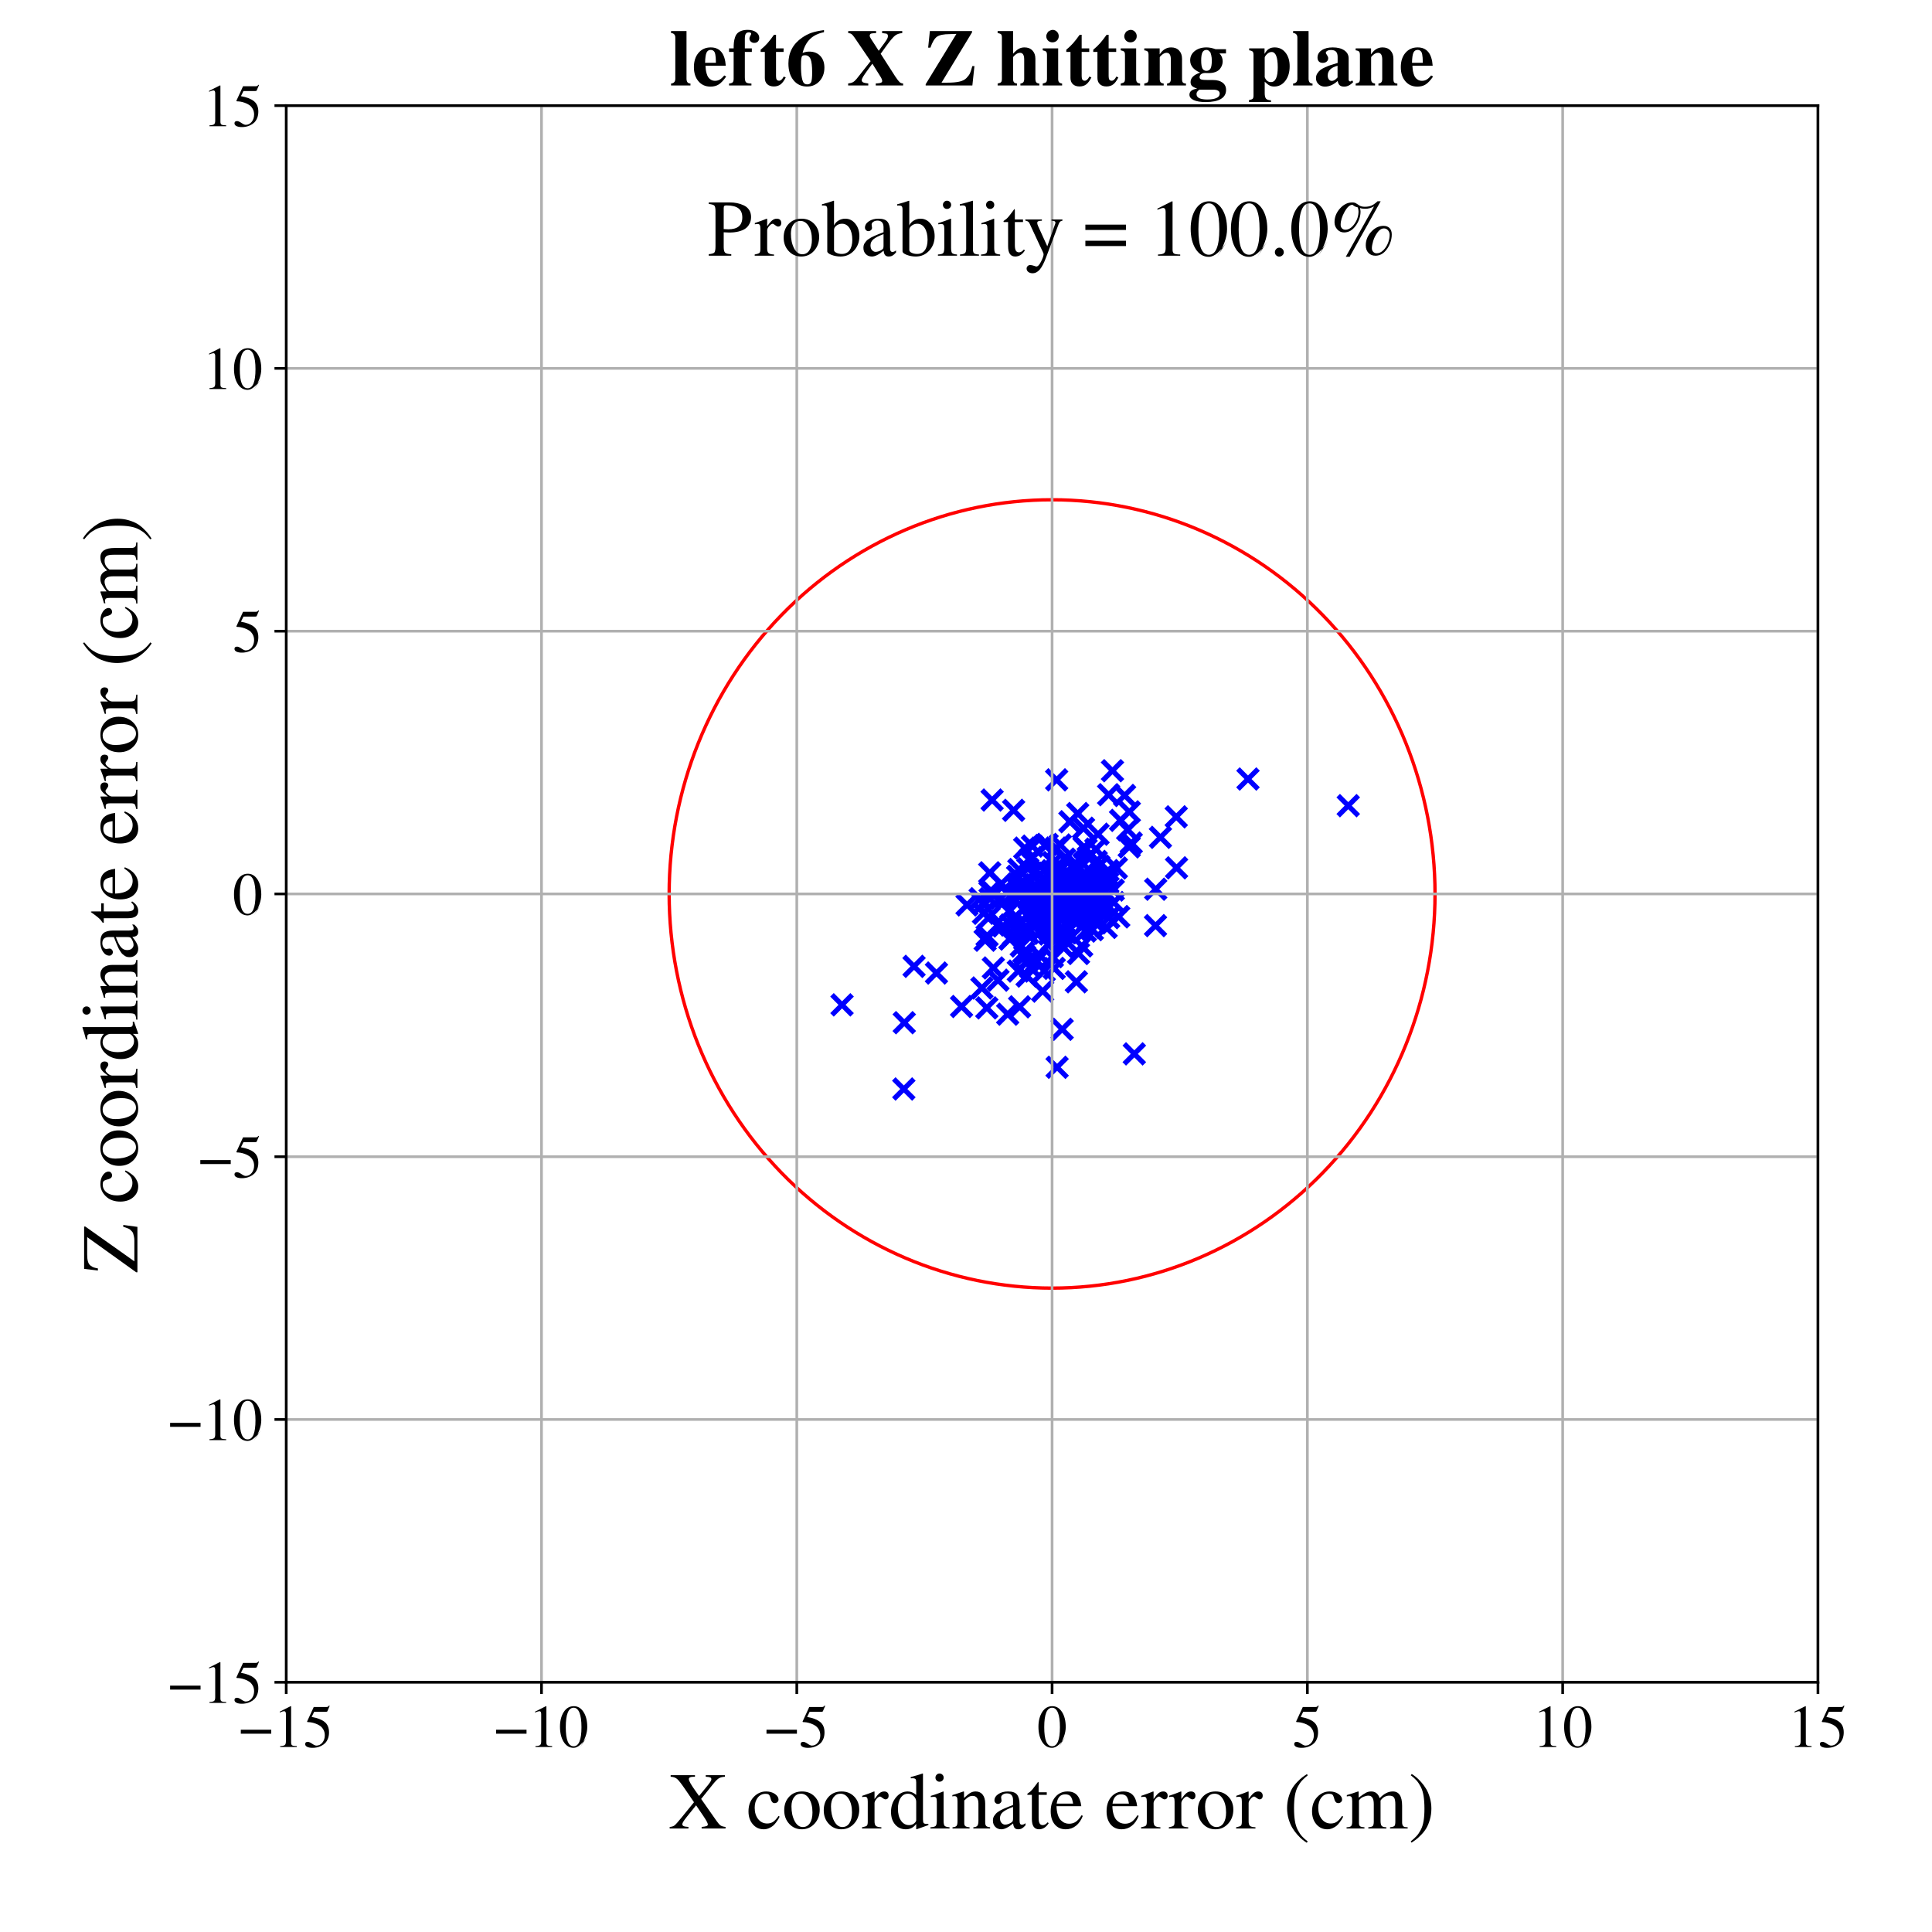 <?xml version="1.0" encoding="utf-8" standalone="no"?>
<!DOCTYPE svg PUBLIC "-//W3C//DTD SVG 1.1//EN"
  "http://www.w3.org/Graphics/SVG/1.1/DTD/svg11.dtd">
<!-- Created with matplotlib (https://matplotlib.org/) -->
<svg height="576pt" version="1.1" viewBox="0 0 576 576" width="576pt" xmlns="http://www.w3.org/2000/svg" xmlns:xlink="http://www.w3.org/1999/xlink">
 <defs>
  <style type="text/css">
*{stroke-linecap:butt;stroke-linejoin:round;}
  </style>
 </defs>
 <g id="figure_1">
  <g id="patch_1">
   <path d="M 0 576 
L 576 576 
L 576 0 
L 0 0 
z
" style="fill:#ffffff;"/>
  </g>
  <g id="axes_1">
   <g id="patch_2">
    <path d="M 85.331 501.548 
L 542 501.548 
L 542 31.486 
L 85.331 31.486 
z
" style="fill:#ffffff;"/>
   </g>
   <g id="PathCollection_1">
    <defs>
     <path d="M -3 3 
L 3 -3 
M -3 -3 
L 3 3 
" id="m0600073061" style="stroke:#0000ff;stroke-width:1.5;"/>
    </defs>
    <g clip-path="url(#pd9cef79943)">
     <use style="fill:#0000ff;stroke:#0000ff;stroke-width:1.5;" x="315.423" xlink:href="#m0600073061" y="268.681"/>
     <use style="fill:#0000ff;stroke:#0000ff;stroke-width:1.5;" x="330.611" xlink:href="#m0600073061" y="261.413"/>
     <use style="fill:#0000ff;stroke:#0000ff;stroke-width:1.5;" x="317.656" xlink:href="#m0600073061" y="268.037"/>
     <use style="fill:#0000ff;stroke:#0000ff;stroke-width:1.5;" x="312.518" xlink:href="#m0600073061" y="267.128"/>
     <use style="fill:#0000ff;stroke:#0000ff;stroke-width:1.5;" x="303.89" xlink:href="#m0600073061" y="263.767"/>
     <use style="fill:#0000ff;stroke:#0000ff;stroke-width:1.5;" x="295.128" xlink:href="#m0600073061" y="265.857"/>
     <use style="fill:#0000ff;stroke:#0000ff;stroke-width:1.5;" x="314.377" xlink:href="#m0600073061" y="265.562"/>
     <use style="fill:#0000ff;stroke:#0000ff;stroke-width:1.5;" x="308.256" xlink:href="#m0600073061" y="271.298"/>
     <use style="fill:#0000ff;stroke:#0000ff;stroke-width:1.5;" x="317.968" xlink:href="#m0600073061" y="278.088"/>
     <use style="fill:#0000ff;stroke:#0000ff;stroke-width:1.5;" x="324.328" xlink:href="#m0600073061" y="265.142"/>
     <use style="fill:#0000ff;stroke:#0000ff;stroke-width:1.5;" x="313.609" xlink:href="#m0600073061" y="273.941"/>
     <use style="fill:#0000ff;stroke:#0000ff;stroke-width:1.5;" x="308.834" xlink:href="#m0600073061" y="259.591"/>
     <use style="fill:#0000ff;stroke:#0000ff;stroke-width:1.5;" x="315.065" xlink:href="#m0600073061" y="262.493"/>
     <use style="fill:#0000ff;stroke:#0000ff;stroke-width:1.5;" x="269.596" xlink:href="#m0600073061" y="304.907"/>
     <use style="fill:#0000ff;stroke:#0000ff;stroke-width:1.5;" x="315.359" xlink:href="#m0600073061" y="259.29"/>
     <use style="fill:#0000ff;stroke:#0000ff;stroke-width:1.5;" x="302.835" xlink:href="#m0600073061" y="273.147"/>
     <use style="fill:#0000ff;stroke:#0000ff;stroke-width:1.5;" x="314.103" xlink:href="#m0600073061" y="269.438"/>
     <use style="fill:#0000ff;stroke:#0000ff;stroke-width:1.5;" x="330.54" xlink:href="#m0600073061" y="273.595"/>
     <use style="fill:#0000ff;stroke:#0000ff;stroke-width:1.5;" x="326.436" xlink:href="#m0600073061" y="273.608"/>
     <use style="fill:#0000ff;stroke:#0000ff;stroke-width:1.5;" x="306.343" xlink:href="#m0600073061" y="276.67"/>
     <use style="fill:#0000ff;stroke:#0000ff;stroke-width:1.5;" x="321.837" xlink:href="#m0600073061" y="273.847"/>
     <use style="fill:#0000ff;stroke:#0000ff;stroke-width:1.5;" x="316.78" xlink:href="#m0600073061" y="263.816"/>
     <use style="fill:#0000ff;stroke:#0000ff;stroke-width:1.5;" x="316.755" xlink:href="#m0600073061" y="268.139"/>
     <use style="fill:#0000ff;stroke:#0000ff;stroke-width:1.5;" x="314.731" xlink:href="#m0600073061" y="269.755"/>
     <use style="fill:#0000ff;stroke:#0000ff;stroke-width:1.5;" x="312.182" xlink:href="#m0600073061" y="251.751"/>
     <use style="fill:#0000ff;stroke:#0000ff;stroke-width:1.5;" x="306.423" xlink:href="#m0600073061" y="278.231"/>
     <use style="fill:#0000ff;stroke:#0000ff;stroke-width:1.5;" x="326.816" xlink:href="#m0600073061" y="256.828"/>
     <use style="fill:#0000ff;stroke:#0000ff;stroke-width:1.5;" x="322.502" xlink:href="#m0600073061" y="282.012"/>
     <use style="fill:#0000ff;stroke:#0000ff;stroke-width:1.5;" x="314.793" xlink:href="#m0600073061" y="252.834"/>
     <use style="fill:#0000ff;stroke:#0000ff;stroke-width:1.5;" x="350.773" xlink:href="#m0600073061" y="258.731"/>
     <use style="fill:#0000ff;stroke:#0000ff;stroke-width:1.5;" x="330.262" xlink:href="#m0600073061" y="263.182"/>
     <use style="fill:#0000ff;stroke:#0000ff;stroke-width:1.5;" x="321.55" xlink:href="#m0600073061" y="270.4"/>
     <use style="fill:#0000ff;stroke:#0000ff;stroke-width:1.5;" x="298.418" xlink:href="#m0600073061" y="267.801"/>
     <use style="fill:#0000ff;stroke:#0000ff;stroke-width:1.5;" x="327.339" xlink:href="#m0600073061" y="271.264"/>
     <use style="fill:#0000ff;stroke:#0000ff;stroke-width:1.5;" x="330.343" xlink:href="#m0600073061" y="259.556"/>
     <use style="fill:#0000ff;stroke:#0000ff;stroke-width:1.5;" x="293.051" xlink:href="#m0600073061" y="269.444"/>
     <use style="fill:#0000ff;stroke:#0000ff;stroke-width:1.5;" x="309.109" xlink:href="#m0600073061" y="272.043"/>
     <use style="fill:#0000ff;stroke:#0000ff;stroke-width:1.5;" x="323.544" xlink:href="#m0600073061" y="264.667"/>
     <use style="fill:#0000ff;stroke:#0000ff;stroke-width:1.5;" x="324.826" xlink:href="#m0600073061" y="272.376"/>
     <use style="fill:#0000ff;stroke:#0000ff;stroke-width:1.5;" x="324.914" xlink:href="#m0600073061" y="271.65"/>
     <use style="fill:#0000ff;stroke:#0000ff;stroke-width:1.5;" x="337.27" xlink:href="#m0600073061" y="251.334"/>
     <use style="fill:#0000ff;stroke:#0000ff;stroke-width:1.5;" x="315.07" xlink:href="#m0600073061" y="267.536"/>
     <use style="fill:#0000ff;stroke:#0000ff;stroke-width:1.5;" x="317.61" xlink:href="#m0600073061" y="275.308"/>
     <use style="fill:#0000ff;stroke:#0000ff;stroke-width:1.5;" x="316.4" xlink:href="#m0600073061" y="258.581"/>
     <use style="fill:#0000ff;stroke:#0000ff;stroke-width:1.5;" x="295.177" xlink:href="#m0600073061" y="267.968"/>
     <use style="fill:#0000ff;stroke:#0000ff;stroke-width:1.5;" x="317.31" xlink:href="#m0600073061" y="270.475"/>
     <use style="fill:#0000ff;stroke:#0000ff;stroke-width:1.5;" x="327.658" xlink:href="#m0600073061" y="264.133"/>
     <use style="fill:#0000ff;stroke:#0000ff;stroke-width:1.5;" x="315.366" xlink:href="#m0600073061" y="268.939"/>
     <use style="fill:#0000ff;stroke:#0000ff;stroke-width:1.5;" x="317.039" xlink:href="#m0600073061" y="273.577"/>
     <use style="fill:#0000ff;stroke:#0000ff;stroke-width:1.5;" x="294.9" xlink:href="#m0600073061" y="273.424"/>
     <use style="fill:#0000ff;stroke:#0000ff;stroke-width:1.5;" x="327.667" xlink:href="#m0600073061" y="265.037"/>
     <use style="fill:#0000ff;stroke:#0000ff;stroke-width:1.5;" x="309.707" xlink:href="#m0600073061" y="284.542"/>
     <use style="fill:#0000ff;stroke:#0000ff;stroke-width:1.5;" x="310.881" xlink:href="#m0600073061" y="272.229"/>
     <use style="fill:#0000ff;stroke:#0000ff;stroke-width:1.5;" x="336.661" xlink:href="#m0600073061" y="252.487"/>
     <use style="fill:#0000ff;stroke:#0000ff;stroke-width:1.5;" x="294.284" xlink:href="#m0600073061" y="278.991"/>
     <use style="fill:#0000ff;stroke:#0000ff;stroke-width:1.5;" x="321.137" xlink:href="#m0600073061" y="257.863"/>
     <use style="fill:#0000ff;stroke:#0000ff;stroke-width:1.5;" x="295.787" xlink:href="#m0600073061" y="238.521"/>
     <use style="fill:#0000ff;stroke:#0000ff;stroke-width:1.5;" x="303.665" xlink:href="#m0600073061" y="264.984"/>
     <use style="fill:#0000ff;stroke:#0000ff;stroke-width:1.5;" x="303.76" xlink:href="#m0600073061" y="259.239"/>
     <use style="fill:#0000ff;stroke:#0000ff;stroke-width:1.5;" x="318.71" xlink:href="#m0600073061" y="265.957"/>
     <use style="fill:#0000ff;stroke:#0000ff;stroke-width:1.5;" x="313.147" xlink:href="#m0600073061" y="265.879"/>
     <use style="fill:#0000ff;stroke:#0000ff;stroke-width:1.5;" x="326.428" xlink:href="#m0600073061" y="260.988"/>
     <use style="fill:#0000ff;stroke:#0000ff;stroke-width:1.5;" x="306.857" xlink:href="#m0600073061" y="272.937"/>
     <use style="fill:#0000ff;stroke:#0000ff;stroke-width:1.5;" x="317.713" xlink:href="#m0600073061" y="280.361"/>
     <use style="fill:#0000ff;stroke:#0000ff;stroke-width:1.5;" x="309.342" xlink:href="#m0600073061" y="274.24"/>
     <use style="fill:#0000ff;stroke:#0000ff;stroke-width:1.5;" x="307.845" xlink:href="#m0600073061" y="268.148"/>
     <use style="fill:#0000ff;stroke:#0000ff;stroke-width:1.5;" x="310.851" xlink:href="#m0600073061" y="295.494"/>
     <use style="fill:#0000ff;stroke:#0000ff;stroke-width:1.5;" x="310.502" xlink:href="#m0600073061" y="263.492"/>
     <use style="fill:#0000ff;stroke:#0000ff;stroke-width:1.5;" x="292.218" xlink:href="#m0600073061" y="267.934"/>
     <use style="fill:#0000ff;stroke:#0000ff;stroke-width:1.5;" x="309.44" xlink:href="#m0600073061" y="265.314"/>
     <use style="fill:#0000ff;stroke:#0000ff;stroke-width:1.5;" x="314.151" xlink:href="#m0600073061" y="268.122"/>
     <use style="fill:#0000ff;stroke:#0000ff;stroke-width:1.5;" x="312.909" xlink:href="#m0600073061" y="278.471"/>
     <use style="fill:#0000ff;stroke:#0000ff;stroke-width:1.5;" x="372.071" xlink:href="#m0600073061" y="232.256"/>
     <use style="fill:#0000ff;stroke:#0000ff;stroke-width:1.5;" x="313.818" xlink:href="#m0600073061" y="267.066"/>
     <use style="fill:#0000ff;stroke:#0000ff;stroke-width:1.5;" x="323.691" xlink:href="#m0600073061" y="261.32"/>
     <use style="fill:#0000ff;stroke:#0000ff;stroke-width:1.5;" x="318.126" xlink:href="#m0600073061" y="271.981"/>
     <use style="fill:#0000ff;stroke:#0000ff;stroke-width:1.5;" x="301.229" xlink:href="#m0600073061" y="267.157"/>
     <use style="fill:#0000ff;stroke:#0000ff;stroke-width:1.5;" x="294.203" xlink:href="#m0600073061" y="300.484"/>
     <use style="fill:#0000ff;stroke:#0000ff;stroke-width:1.5;" x="314.988" xlink:href="#m0600073061" y="259.515"/>
     <use style="fill:#0000ff;stroke:#0000ff;stroke-width:1.5;" x="311.329" xlink:href="#m0600073061" y="289.466"/>
     <use style="fill:#0000ff;stroke:#0000ff;stroke-width:1.5;" x="334.073" xlink:href="#m0600073061" y="244.581"/>
     <use style="fill:#0000ff;stroke:#0000ff;stroke-width:1.5;" x="322.708" xlink:href="#m0600073061" y="267.574"/>
     <use style="fill:#0000ff;stroke:#0000ff;stroke-width:1.5;" x="331.909" xlink:href="#m0600073061" y="265.365"/>
     <use style="fill:#0000ff;stroke:#0000ff;stroke-width:1.5;" x="292.747" xlink:href="#m0600073061" y="294.554"/>
     <use style="fill:#0000ff;stroke:#0000ff;stroke-width:1.5;" x="310.568" xlink:href="#m0600073061" y="272.512"/>
     <use style="fill:#0000ff;stroke:#0000ff;stroke-width:1.5;" x="316.548" xlink:href="#m0600073061" y="276.676"/>
     <use style="fill:#0000ff;stroke:#0000ff;stroke-width:1.5;" x="305.299" xlink:href="#m0600073061" y="265.599"/>
     <use style="fill:#0000ff;stroke:#0000ff;stroke-width:1.5;" x="323.359" xlink:href="#m0600073061" y="263.734"/>
     <use style="fill:#0000ff;stroke:#0000ff;stroke-width:1.5;" x="320.904" xlink:href="#m0600073061" y="292.71"/>
     <use style="fill:#0000ff;stroke:#0000ff;stroke-width:1.5;" x="325.532" xlink:href="#m0600073061" y="264.52"/>
     <use style="fill:#0000ff;stroke:#0000ff;stroke-width:1.5;" x="315.163" xlink:href="#m0600073061" y="318.199"/>
     <use style="fill:#0000ff;stroke:#0000ff;stroke-width:1.5;" x="314.214" xlink:href="#m0600073061" y="271.308"/>
     <use style="fill:#0000ff;stroke:#0000ff;stroke-width:1.5;" x="335.284" xlink:href="#m0600073061" y="237.151"/>
     <use style="fill:#0000ff;stroke:#0000ff;stroke-width:1.5;" x="313.99" xlink:href="#m0600073061" y="257.151"/>
     <use style="fill:#0000ff;stroke:#0000ff;stroke-width:1.5;" x="333.48" xlink:href="#m0600073061" y="273.312"/>
     <use style="fill:#0000ff;stroke:#0000ff;stroke-width:1.5;" x="333.48" xlink:href="#m0600073061" y="273.312"/>
     <use style="fill:#0000ff;stroke:#0000ff;stroke-width:1.5;" x="288.307" xlink:href="#m0600073061" y="269.791"/>
     <use style="fill:#0000ff;stroke:#0000ff;stroke-width:1.5;" x="317.595" xlink:href="#m0600073061" y="266.907"/>
     <use style="fill:#0000ff;stroke:#0000ff;stroke-width:1.5;" x="293.707" xlink:href="#m0600073061" y="280.316"/>
     <use style="fill:#0000ff;stroke:#0000ff;stroke-width:1.5;" x="309.177" xlink:href="#m0600073061" y="266.646"/>
     <use style="fill:#0000ff;stroke:#0000ff;stroke-width:1.5;" x="301.072" xlink:href="#m0600073061" y="279.983"/>
     <use style="fill:#0000ff;stroke:#0000ff;stroke-width:1.5;" x="329.924" xlink:href="#m0600073061" y="261.753"/>
     <use style="fill:#0000ff;stroke:#0000ff;stroke-width:1.5;" x="328.965" xlink:href="#m0600073061" y="266.375"/>
     <use style="fill:#0000ff;stroke:#0000ff;stroke-width:1.5;" x="308.211" xlink:href="#m0600073061" y="264.824"/>
     <use style="fill:#0000ff;stroke:#0000ff;stroke-width:1.5;" x="315.932" xlink:href="#m0600073061" y="263.269"/>
     <use style="fill:#0000ff;stroke:#0000ff;stroke-width:1.5;" x="327.483" xlink:href="#m0600073061" y="270.774"/>
     <use style="fill:#0000ff;stroke:#0000ff;stroke-width:1.5;" x="311.284" xlink:href="#m0600073061" y="259.573"/>
     <use style="fill:#0000ff;stroke:#0000ff;stroke-width:1.5;" x="307.648" xlink:href="#m0600073061" y="274.385"/>
     <use style="fill:#0000ff;stroke:#0000ff;stroke-width:1.5;" x="311.744" xlink:href="#m0600073061" y="262.289"/>
     <use style="fill:#0000ff;stroke:#0000ff;stroke-width:1.5;" x="323.576" xlink:href="#m0600073061" y="277.597"/>
     <use style="fill:#0000ff;stroke:#0000ff;stroke-width:1.5;" x="316.794" xlink:href="#m0600073061" y="258.733"/>
     <use style="fill:#0000ff;stroke:#0000ff;stroke-width:1.5;" x="327.374" xlink:href="#m0600073061" y="248.702"/>
     <use style="fill:#0000ff;stroke:#0000ff;stroke-width:1.5;" x="325.683" xlink:href="#m0600073061" y="277.17"/>
     <use style="fill:#0000ff;stroke:#0000ff;stroke-width:1.5;" x="317.823" xlink:href="#m0600073061" y="264.523"/>
     <use style="fill:#0000ff;stroke:#0000ff;stroke-width:1.5;" x="311.097" xlink:href="#m0600073061" y="266.217"/>
     <use style="fill:#0000ff;stroke:#0000ff;stroke-width:1.5;" x="321.966" xlink:href="#m0600073061" y="272.581"/>
     <use style="fill:#0000ff;stroke:#0000ff;stroke-width:1.5;" x="317.167" xlink:href="#m0600073061" y="282.573"/>
     <use style="fill:#0000ff;stroke:#0000ff;stroke-width:1.5;" x="296.155" xlink:href="#m0600073061" y="288.584"/>
     <use style="fill:#0000ff;stroke:#0000ff;stroke-width:1.5;" x="306.447" xlink:href="#m0600073061" y="267.147"/>
     <use style="fill:#0000ff;stroke:#0000ff;stroke-width:1.5;" x="317.14" xlink:href="#m0600073061" y="279.817"/>
     <use style="fill:#0000ff;stroke:#0000ff;stroke-width:1.5;" x="314.512" xlink:href="#m0600073061" y="270.899"/>
     <use style="fill:#0000ff;stroke:#0000ff;stroke-width:1.5;" x="319.668" xlink:href="#m0600073061" y="274.129"/>
     <use style="fill:#0000ff;stroke:#0000ff;stroke-width:1.5;" x="313.139" xlink:href="#m0600073061" y="277.467"/>
     <use style="fill:#0000ff;stroke:#0000ff;stroke-width:1.5;" x="316.636" xlink:href="#m0600073061" y="274.177"/>
     <use style="fill:#0000ff;stroke:#0000ff;stroke-width:1.5;" x="401.96" xlink:href="#m0600073061" y="240.201"/>
     <use style="fill:#0000ff;stroke:#0000ff;stroke-width:1.5;" x="312.104" xlink:href="#m0600073061" y="268.049"/>
     <use style="fill:#0000ff;stroke:#0000ff;stroke-width:1.5;" x="330.518" xlink:href="#m0600073061" y="236.933"/>
     <use style="fill:#0000ff;stroke:#0000ff;stroke-width:1.5;" x="314.314" xlink:href="#m0600073061" y="288.718"/>
     <use style="fill:#0000ff;stroke:#0000ff;stroke-width:1.5;" x="326.245" xlink:href="#m0600073061" y="266.818"/>
     <use style="fill:#0000ff;stroke:#0000ff;stroke-width:1.5;" x="306.431" xlink:href="#m0600073061" y="259.019"/>
     <use style="fill:#0000ff;stroke:#0000ff;stroke-width:1.5;" x="312.44" xlink:href="#m0600073061" y="271.822"/>
     <use style="fill:#0000ff;stroke:#0000ff;stroke-width:1.5;" x="293.218" xlink:href="#m0600073061" y="272.286"/>
     <use style="fill:#0000ff;stroke:#0000ff;stroke-width:1.5;" x="251.045" xlink:href="#m0600073061" y="299.585"/>
     <use style="fill:#0000ff;stroke:#0000ff;stroke-width:1.5;" x="316.16" xlink:href="#m0600073061" y="266.676"/>
     <use style="fill:#0000ff;stroke:#0000ff;stroke-width:1.5;" x="315.028" xlink:href="#m0600073061" y="232.502"/>
     <use style="fill:#0000ff;stroke:#0000ff;stroke-width:1.5;" x="306.916" xlink:href="#m0600073061" y="256.312"/>
     <use style="fill:#0000ff;stroke:#0000ff;stroke-width:1.5;" x="305.498" xlink:href="#m0600073061" y="285.046"/>
     <use style="fill:#0000ff;stroke:#0000ff;stroke-width:1.5;" x="327.622" xlink:href="#m0600073061" y="258.187"/>
     <use style="fill:#0000ff;stroke:#0000ff;stroke-width:1.5;" x="326.792" xlink:href="#m0600073061" y="266.747"/>
     <use style="fill:#0000ff;stroke:#0000ff;stroke-width:1.5;" x="316.671" xlink:href="#m0600073061" y="266.972"/>
     <use style="fill:#0000ff;stroke:#0000ff;stroke-width:1.5;" x="316.341" xlink:href="#m0600073061" y="274.151"/>
     <use style="fill:#0000ff;stroke:#0000ff;stroke-width:1.5;" x="315.421" xlink:href="#m0600073061" y="269.209"/>
     <use style="fill:#0000ff;stroke:#0000ff;stroke-width:1.5;" x="315.425" xlink:href="#m0600073061" y="258.112"/>
     <use style="fill:#0000ff;stroke:#0000ff;stroke-width:1.5;" x="269.464" xlink:href="#m0600073061" y="324.671"/>
     <use style="fill:#0000ff;stroke:#0000ff;stroke-width:1.5;" x="329.043" xlink:href="#m0600073061" y="270.358"/>
     <use style="fill:#0000ff;stroke:#0000ff;stroke-width:1.5;" x="286.676" xlink:href="#m0600073061" y="300.071"/>
     <use style="fill:#0000ff;stroke:#0000ff;stroke-width:1.5;" x="325.282" xlink:href="#m0600073061" y="268.398"/>
     <use style="fill:#0000ff;stroke:#0000ff;stroke-width:1.5;" x="303.382" xlink:href="#m0600073061" y="261.227"/>
     <use style="fill:#0000ff;stroke:#0000ff;stroke-width:1.5;" x="317.428" xlink:href="#m0600073061" y="256.141"/>
     <use style="fill:#0000ff;stroke:#0000ff;stroke-width:1.5;" x="308.746" xlink:href="#m0600073061" y="264.357"/>
     <use style="fill:#0000ff;stroke:#0000ff;stroke-width:1.5;" x="336.696" xlink:href="#m0600073061" y="242.047"/>
     <use style="fill:#0000ff;stroke:#0000ff;stroke-width:1.5;" x="316.243" xlink:href="#m0600073061" y="269.934"/>
     <use style="fill:#0000ff;stroke:#0000ff;stroke-width:1.5;" x="300.426" xlink:href="#m0600073061" y="302.364"/>
     <use style="fill:#0000ff;stroke:#0000ff;stroke-width:1.5;" x="309.04" xlink:href="#m0600073061" y="286.501"/>
     <use style="fill:#0000ff;stroke:#0000ff;stroke-width:1.5;" x="313.742" xlink:href="#m0600073061" y="285.234"/>
     <use style="fill:#0000ff;stroke:#0000ff;stroke-width:1.5;" x="313.748" xlink:href="#m0600073061" y="262.194"/>
     <use style="fill:#0000ff;stroke:#0000ff;stroke-width:1.5;" x="315.71" xlink:href="#m0600073061" y="273.365"/>
     <use style="fill:#0000ff;stroke:#0000ff;stroke-width:1.5;" x="321.375" xlink:href="#m0600073061" y="259.321"/>
     <use style="fill:#0000ff;stroke:#0000ff;stroke-width:1.5;" x="307.82" xlink:href="#m0600073061" y="252.256"/>
     <use style="fill:#0000ff;stroke:#0000ff;stroke-width:1.5;" x="326.888" xlink:href="#m0600073061" y="267.364"/>
     <use style="fill:#0000ff;stroke:#0000ff;stroke-width:1.5;" x="322.838" xlink:href="#m0600073061" y="265.848"/>
     <use style="fill:#0000ff;stroke:#0000ff;stroke-width:1.5;" x="319.109" xlink:href="#m0600073061" y="269.698"/>
     <use style="fill:#0000ff;stroke:#0000ff;stroke-width:1.5;" x="303.985" xlink:href="#m0600073061" y="300.171"/>
     <use style="fill:#0000ff;stroke:#0000ff;stroke-width:1.5;" x="314.118" xlink:href="#m0600073061" y="267.681"/>
     <use style="fill:#0000ff;stroke:#0000ff;stroke-width:1.5;" x="316.122" xlink:href="#m0600073061" y="251.918"/>
     <use style="fill:#0000ff;stroke:#0000ff;stroke-width:1.5;" x="323.034" xlink:href="#m0600073061" y="246.925"/>
     <use style="fill:#0000ff;stroke:#0000ff;stroke-width:1.5;" x="312.448" xlink:href="#m0600073061" y="281.679"/>
     <use style="fill:#0000ff;stroke:#0000ff;stroke-width:1.5;" x="307.135" xlink:href="#m0600073061" y="267.08"/>
     <use style="fill:#0000ff;stroke:#0000ff;stroke-width:1.5;" x="309.952" xlink:href="#m0600073061" y="269.822"/>
     <use style="fill:#0000ff;stroke:#0000ff;stroke-width:1.5;" x="297.531" xlink:href="#m0600073061" y="292.227"/>
     <use style="fill:#0000ff;stroke:#0000ff;stroke-width:1.5;" x="332.057" xlink:href="#m0600073061" y="269.071"/>
     <use style="fill:#0000ff;stroke:#0000ff;stroke-width:1.5;" x="332.827" xlink:href="#m0600073061" y="258.775"/>
     <use style="fill:#0000ff;stroke:#0000ff;stroke-width:1.5;" x="308.714" xlink:href="#m0600073061" y="270.866"/>
     <use style="fill:#0000ff;stroke:#0000ff;stroke-width:1.5;" x="298.572" xlink:href="#m0600073061" y="263.465"/>
     <use style="fill:#0000ff;stroke:#0000ff;stroke-width:1.5;" x="311.675" xlink:href="#m0600073061" y="274.904"/>
     <use style="fill:#0000ff;stroke:#0000ff;stroke-width:1.5;" x="316.089" xlink:href="#m0600073061" y="278.877"/>
     <use style="fill:#0000ff;stroke:#0000ff;stroke-width:1.5;" x="321.073" xlink:href="#m0600073061" y="266.026"/>
     <use style="fill:#0000ff;stroke:#0000ff;stroke-width:1.5;" x="321.3" xlink:href="#m0600073061" y="242.545"/>
     <use style="fill:#0000ff;stroke:#0000ff;stroke-width:1.5;" x="326.709" xlink:href="#m0600073061" y="253.156"/>
     <use style="fill:#0000ff;stroke:#0000ff;stroke-width:1.5;" x="303.711" xlink:href="#m0600073061" y="267.005"/>
     <use style="fill:#0000ff;stroke:#0000ff;stroke-width:1.5;" x="344.559" xlink:href="#m0600073061" y="265.106"/>
     <use style="fill:#0000ff;stroke:#0000ff;stroke-width:1.5;" x="317.662" xlink:href="#m0600073061" y="272.765"/>
     <use style="fill:#0000ff;stroke:#0000ff;stroke-width:1.5;" x="299.055" xlink:href="#m0600073061" y="276.066"/>
     <use style="fill:#0000ff;stroke:#0000ff;stroke-width:1.5;" x="306.383" xlink:href="#m0600073061" y="286.34"/>
     <use style="fill:#0000ff;stroke:#0000ff;stroke-width:1.5;" x="305.504" xlink:href="#m0600073061" y="252.851"/>
     <use style="fill:#0000ff;stroke:#0000ff;stroke-width:1.5;" x="320.457" xlink:href="#m0600073061" y="257.698"/>
     <use style="fill:#0000ff;stroke:#0000ff;stroke-width:1.5;" x="307.273" xlink:href="#m0600073061" y="288.496"/>
     <use style="fill:#0000ff;stroke:#0000ff;stroke-width:1.5;" x="296.081" xlink:href="#m0600073061" y="266.19"/>
     <use style="fill:#0000ff;stroke:#0000ff;stroke-width:1.5;" x="324.372" xlink:href="#m0600073061" y="264.975"/>
     <use style="fill:#0000ff;stroke:#0000ff;stroke-width:1.5;" x="302.154" xlink:href="#m0600073061" y="278.779"/>
     <use style="fill:#0000ff;stroke:#0000ff;stroke-width:1.5;" x="315.763" xlink:href="#m0600073061" y="271.362"/>
     <use style="fill:#0000ff;stroke:#0000ff;stroke-width:1.5;" x="300.861" xlink:href="#m0600073061" y="271.702"/>
     <use style="fill:#0000ff;stroke:#0000ff;stroke-width:1.5;" x="311.554" xlink:href="#m0600073061" y="252.058"/>
     <use style="fill:#0000ff;stroke:#0000ff;stroke-width:1.5;" x="308.775" xlink:href="#m0600073061" y="264.194"/>
     <use style="fill:#0000ff;stroke:#0000ff;stroke-width:1.5;" x="322.532" xlink:href="#m0600073061" y="263.542"/>
     <use style="fill:#0000ff;stroke:#0000ff;stroke-width:1.5;" x="345.969" xlink:href="#m0600073061" y="249.643"/>
     <use style="fill:#0000ff;stroke:#0000ff;stroke-width:1.5;" x="304.52" xlink:href="#m0600073061" y="266.915"/>
     <use style="fill:#0000ff;stroke:#0000ff;stroke-width:1.5;" x="310.15" xlink:href="#m0600073061" y="277.517"/>
     <use style="fill:#0000ff;stroke:#0000ff;stroke-width:1.5;" x="317.682" xlink:href="#m0600073061" y="277.99"/>
     <use style="fill:#0000ff;stroke:#0000ff;stroke-width:1.5;" x="302.199" xlink:href="#m0600073061" y="241.588"/>
     <use style="fill:#0000ff;stroke:#0000ff;stroke-width:1.5;" x="309.084" xlink:href="#m0600073061" y="266.386"/>
     <use style="fill:#0000ff;stroke:#0000ff;stroke-width:1.5;" x="312.049" xlink:href="#m0600073061" y="270.105"/>
     <use style="fill:#0000ff;stroke:#0000ff;stroke-width:1.5;" x="322.761" xlink:href="#m0600073061" y="275.998"/>
     <use style="fill:#0000ff;stroke:#0000ff;stroke-width:1.5;" x="321.545" xlink:href="#m0600073061" y="284.275"/>
     <use style="fill:#0000ff;stroke:#0000ff;stroke-width:1.5;" x="279.195" xlink:href="#m0600073061" y="290.094"/>
     <use style="fill:#0000ff;stroke:#0000ff;stroke-width:1.5;" x="350.683" xlink:href="#m0600073061" y="243.528"/>
     <use style="fill:#0000ff;stroke:#0000ff;stroke-width:1.5;" x="313.387" xlink:href="#m0600073061" y="264.877"/>
     <use style="fill:#0000ff;stroke:#0000ff;stroke-width:1.5;" x="303.299" xlink:href="#m0600073061" y="275.697"/>
     <use style="fill:#0000ff;stroke:#0000ff;stroke-width:1.5;" x="308.69" xlink:href="#m0600073061" y="268.757"/>
     <use style="fill:#0000ff;stroke:#0000ff;stroke-width:1.5;" x="307.878" xlink:href="#m0600073061" y="264.968"/>
     <use style="fill:#0000ff;stroke:#0000ff;stroke-width:1.5;" x="303.349" xlink:href="#m0600073061" y="266.368"/>
     <use style="fill:#0000ff;stroke:#0000ff;stroke-width:1.5;" x="319.592" xlink:href="#m0600073061" y="258.29"/>
     <use style="fill:#0000ff;stroke:#0000ff;stroke-width:1.5;" x="323.812" xlink:href="#m0600073061" y="253.165"/>
     <use style="fill:#0000ff;stroke:#0000ff;stroke-width:1.5;" x="315.584" xlink:href="#m0600073061" y="272.794"/>
     <use style="fill:#0000ff;stroke:#0000ff;stroke-width:1.5;" x="304.468" xlink:href="#m0600073061" y="282.049"/>
     <use style="fill:#0000ff;stroke:#0000ff;stroke-width:1.5;" x="325.357" xlink:href="#m0600073061" y="272.797"/>
     <use style="fill:#0000ff;stroke:#0000ff;stroke-width:1.5;" x="305.222" xlink:href="#m0600073061" y="270.993"/>
     <use style="fill:#0000ff;stroke:#0000ff;stroke-width:1.5;" x="344.5" xlink:href="#m0600073061" y="275.959"/>
     <use style="fill:#0000ff;stroke:#0000ff;stroke-width:1.5;" x="305.209" xlink:href="#m0600073061" y="284.004"/>
     <use style="fill:#0000ff;stroke:#0000ff;stroke-width:1.5;" x="316.673" xlink:href="#m0600073061" y="306.87"/>
     <use style="fill:#0000ff;stroke:#0000ff;stroke-width:1.5;" x="319.377" xlink:href="#m0600073061" y="270.457"/>
     <use style="fill:#0000ff;stroke:#0000ff;stroke-width:1.5;" x="312.647" xlink:href="#m0600073061" y="260.349"/>
     <use style="fill:#0000ff;stroke:#0000ff;stroke-width:1.5;" x="331.669" xlink:href="#m0600073061" y="229.785"/>
     <use style="fill:#0000ff;stroke:#0000ff;stroke-width:1.5;" x="315.491" xlink:href="#m0600073061" y="257.935"/>
     <use style="fill:#0000ff;stroke:#0000ff;stroke-width:1.5;" x="316.816" xlink:href="#m0600073061" y="262.324"/>
     <use style="fill:#0000ff;stroke:#0000ff;stroke-width:1.5;" x="320.728" xlink:href="#m0600073061" y="259.037"/>
     <use style="fill:#0000ff;stroke:#0000ff;stroke-width:1.5;" x="305.637" xlink:href="#m0600073061" y="264.268"/>
     <use style="fill:#0000ff;stroke:#0000ff;stroke-width:1.5;" x="323.188" xlink:href="#m0600073061" y="252.586"/>
     <use style="fill:#0000ff;stroke:#0000ff;stroke-width:1.5;" x="306.212" xlink:href="#m0600073061" y="291.009"/>
     <use style="fill:#0000ff;stroke:#0000ff;stroke-width:1.5;" x="272.512" xlink:href="#m0600073061" y="288.106"/>
     <use style="fill:#0000ff;stroke:#0000ff;stroke-width:1.5;" x="324.437" xlink:href="#m0600073061" y="255.628"/>
     <use style="fill:#0000ff;stroke:#0000ff;stroke-width:1.5;" x="307.6" xlink:href="#m0600073061" y="255.644"/>
     <use style="fill:#0000ff;stroke:#0000ff;stroke-width:1.5;" x="319.271" xlink:href="#m0600073061" y="262.352"/>
     <use style="fill:#0000ff;stroke:#0000ff;stroke-width:1.5;" x="319.8" xlink:href="#m0600073061" y="270.102"/>
     <use style="fill:#0000ff;stroke:#0000ff;stroke-width:1.5;" x="295.073" xlink:href="#m0600073061" y="260.21"/>
     <use style="fill:#0000ff;stroke:#0000ff;stroke-width:1.5;" x="324.577" xlink:href="#m0600073061" y="266.064"/>
     <use style="fill:#0000ff;stroke:#0000ff;stroke-width:1.5;" x="314.501" xlink:href="#m0600073061" y="260.282"/>
     <use style="fill:#0000ff;stroke:#0000ff;stroke-width:1.5;" x="321.11" xlink:href="#m0600073061" y="263.027"/>
     <use style="fill:#0000ff;stroke:#0000ff;stroke-width:1.5;" x="301.301" xlink:href="#m0600073061" y="275.774"/>
     <use style="fill:#0000ff;stroke:#0000ff;stroke-width:1.5;" x="316.936" xlink:href="#m0600073061" y="270.118"/>
     <use style="fill:#0000ff;stroke:#0000ff;stroke-width:1.5;" x="338.18" xlink:href="#m0600073061" y="314.195"/>
     <use style="fill:#0000ff;stroke:#0000ff;stroke-width:1.5;" x="321.707" xlink:href="#m0600073061" y="271.554"/>
     <use style="fill:#0000ff;stroke:#0000ff;stroke-width:1.5;" x="318.374" xlink:href="#m0600073061" y="259.975"/>
     <use style="fill:#0000ff;stroke:#0000ff;stroke-width:1.5;" x="326.651" xlink:href="#m0600073061" y="275.153"/>
     <use style="fill:#0000ff;stroke:#0000ff;stroke-width:1.5;" x="303.596" xlink:href="#m0600073061" y="289.512"/>
     <use style="fill:#0000ff;stroke:#0000ff;stroke-width:1.5;" x="326.069" xlink:href="#m0600073061" y="271.129"/>
     <use style="fill:#0000ff;stroke:#0000ff;stroke-width:1.5;" x="318.98" xlink:href="#m0600073061" y="244.983"/>
     <use style="fill:#0000ff;stroke:#0000ff;stroke-width:1.5;" x="321.849" xlink:href="#m0600073061" y="266.688"/>
     <use style="fill:#0000ff;stroke:#0000ff;stroke-width:1.5;" x="329.782" xlink:href="#m0600073061" y="276.497"/>
     <use style="fill:#0000ff;stroke:#0000ff;stroke-width:1.5;" x="336.185" xlink:href="#m0600073061" y="247.377"/>
    </g>
   </g>
   <g id="patch_3">
    <path clip-path="url(#pd9cef79943)" d="M 313.666 384.032 
C 343.943 384.032 372.985 371.65 394.394 349.613 
C 415.803 327.575 427.833 297.682 427.833 266.517 
C 427.833 235.351 415.803 205.458 394.394 183.421 
C 372.985 161.383 343.943 149.001 313.666 149.001 
C 283.388 149.001 254.347 161.383 232.937 183.421 
C 211.528 205.458 199.498 235.351 199.498 266.517 
C 199.498 297.682 211.528 327.575 232.937 349.613 
C 254.347 371.65 283.388 384.032 313.666 384.032 
z
" style="fill:none;stroke:#ff0000;stroke-linejoin:miter;"/>
   </g>
   <g id="matplotlib.axis_1">
    <g id="xtick_1">
     <g id="line2d_1">
      <path clip-path="url(#pd9cef79943)" d="M 85.331 501.548 
L 85.331 31.486 
" style="fill:none;stroke:#b0b0b0;stroke-linecap:square;stroke-width:0.8;"/>
     </g>
     <g id="line2d_2">
      <defs>
       <path d="M 0 0 
L 0 3.5 
" id="m7b1044a908" style="stroke:#000000;stroke-width:0.8;"/>
      </defs>
      <g>
       <use style="stroke:#000000;stroke-width:0.8;" x="85.331" xlink:href="#m7b1044a908" y="501.548"/>
      </g>
     </g>
     <g id="text_1">
      <!-- −15 -->
      <defs>
       <path d="M 3 22 
L 3 28.594 
L 53.406 28.594 
L 53.406 22 
z
" id="FreeSerif-8722"/>
       <path d="M 18.297 59.297 
Q 16.5 59.297 11.094 57.094 
L 11.094 58.5 
L 29.094 67.594 
L 29.906 67.406 
L 29.906 7.406 
Q 29.906 3.797 31.703 2.688 
Q 33.5 1.594 39.406 1.5 
L 39.406 0 
L 11.797 0 
L 11.797 1.5 
Q 17.406 1.703 19.344 3.141 
Q 21.297 4.594 21.297 9.297 
L 21.297 54.594 
Q 21.297 59.297 18.297 59.297 
z
" id="FreeSerif-49"/>
       <path d="M 35.703 19.406 
Q 35.703 24.703 33.344 28.797 
Q 31 32.906 27.641 35.156 
Q 24.297 37.406 20.141 38.844 
Q 16 40.297 12.953 40.75 
Q 9.906 41.203 7.594 41.203 
Q 6.406 41.203 6.406 42 
Q 6.406 42.297 6.5 42.5 
L 17.406 66.203 
L 38.297 66.203 
Q 39.906 66.203 40.844 66.703 
Q 41.797 67.203 42.906 68.797 
L 43.797 68.094 
L 40 59.203 
Q 39.594 58.297 37.703 58.297 
L 18.094 58.297 
L 13.906 49.797 
Q 28.5 47.203 35.594 41.344 
Q 42.703 35.5 42.703 24.203 
Q 42.703 18.297 40.844 13.688 
Q 39 9.094 36.141 6.297 
Q 33.297 3.5 29.547 1.703 
Q 25.797 -0.094 22.344 -0.75 
Q 18.906 -1.406 15.406 -1.406 
Q 9.797 -1.406 6.5 0.25 
Q 3.203 1.906 3.203 4.797 
Q 3.203 8.5 7.5 8.5 
Q 10.297 8.5 14.75 5.391 
Q 19.203 2.297 21.797 2.297 
Q 27.703 2.297 31.703 7.25 
Q 35.703 12.203 35.703 19.406 
z
" id="FreeSerif-53"/>
      </defs>
      <g transform="translate(71.255 520.841)scale(0.18 -0.18)">
       <use xlink:href="#FreeSerif-8722"/>
       <use x="56.4" xlink:href="#FreeSerif-49"/>
       <use x="106.4" xlink:href="#FreeSerif-53"/>
      </g>
     </g>
    </g>
    <g id="xtick_2">
     <g id="line2d_3">
      <path clip-path="url(#pd9cef79943)" d="M 161.443 501.548 
L 161.443 31.486 
" style="fill:none;stroke:#b0b0b0;stroke-linecap:square;stroke-width:0.8;"/>
     </g>
     <g id="line2d_4">
      <g>
       <use style="stroke:#000000;stroke-width:0.8;" x="161.443" xlink:href="#m7b1044a908" y="501.548"/>
      </g>
     </g>
     <g id="text_2">
      <!-- −10 -->
      <defs>
       <path d="M 47.594 17.797 
Q 35.203 -1.406 25 -1.406 
Q 14.797 -1.406 8.594 8.391 
Q 2.406 18.203 2.406 33.594 
Q 2.406 48.094 8.594 57.844 
Q 14.797 67.594 25.406 67.594 
Q 35.203 67.594 41.391 58 
Q 47.594 48.406 47.594 33 
Q 47.594 17.797 35.203 -1.406 
z
M 25.094 65 
Q 12 65 12 32.703 
Q 12 1.203 25 1.203 
Q 38 1.203 38 32.797 
Q 38 48.5 34.703 56.75 
Q 31.406 65 25.094 65 
z
" id="FreeSerif-48"/>
      </defs>
      <g transform="translate(147.366 520.841)scale(0.18 -0.18)">
       <use xlink:href="#FreeSerif-8722"/>
       <use x="56.4" xlink:href="#FreeSerif-49"/>
       <use x="106.4" xlink:href="#FreeSerif-48"/>
      </g>
     </g>
    </g>
    <g id="xtick_3">
     <g id="line2d_5">
      <path clip-path="url(#pd9cef79943)" d="M 237.554 501.548 
L 237.554 31.486 
" style="fill:none;stroke:#b0b0b0;stroke-linecap:square;stroke-width:0.8;"/>
     </g>
     <g id="line2d_6">
      <g>
       <use style="stroke:#000000;stroke-width:0.8;" x="237.554" xlink:href="#m7b1044a908" y="501.548"/>
      </g>
     </g>
     <g id="text_3">
      <!-- −5 -->
      <g transform="translate(227.978 520.841)scale(0.18 -0.18)">
       <use xlink:href="#FreeSerif-8722"/>
       <use x="56.4" xlink:href="#FreeSerif-53"/>
      </g>
     </g>
    </g>
    <g id="xtick_4">
     <g id="line2d_7">
      <path clip-path="url(#pd9cef79943)" d="M 313.666 501.548 
L 313.666 31.486 
" style="fill:none;stroke:#b0b0b0;stroke-linecap:square;stroke-width:0.8;"/>
     </g>
     <g id="line2d_8">
      <g>
       <use style="stroke:#000000;stroke-width:0.8;" x="313.666" xlink:href="#m7b1044a908" y="501.548"/>
      </g>
     </g>
     <g id="text_4">
      <!-- 0 -->
      <g transform="translate(309.166 520.841)scale(0.18 -0.18)">
       <use xlink:href="#FreeSerif-48"/>
      </g>
     </g>
    </g>
    <g id="xtick_5">
     <g id="line2d_9">
      <path clip-path="url(#pd9cef79943)" d="M 389.777 501.548 
L 389.777 31.486 
" style="fill:none;stroke:#b0b0b0;stroke-linecap:square;stroke-width:0.8;"/>
     </g>
     <g id="line2d_10">
      <g>
       <use style="stroke:#000000;stroke-width:0.8;" x="389.777" xlink:href="#m7b1044a908" y="501.548"/>
      </g>
     </g>
     <g id="text_5">
      <!-- 5 -->
      <g transform="translate(385.277 520.841)scale(0.18 -0.18)">
       <use xlink:href="#FreeSerif-53"/>
      </g>
     </g>
    </g>
    <g id="xtick_6">
     <g id="line2d_11">
      <path clip-path="url(#pd9cef79943)" d="M 465.889 501.548 
L 465.889 31.486 
" style="fill:none;stroke:#b0b0b0;stroke-linecap:square;stroke-width:0.8;"/>
     </g>
     <g id="line2d_12">
      <g>
       <use style="stroke:#000000;stroke-width:0.8;" x="465.889" xlink:href="#m7b1044a908" y="501.548"/>
      </g>
     </g>
     <g id="text_6">
      <!-- 10 -->
      <g transform="translate(456.889 520.841)scale(0.18 -0.18)">
       <use xlink:href="#FreeSerif-49"/>
       <use x="50" xlink:href="#FreeSerif-48"/>
      </g>
     </g>
    </g>
    <g id="xtick_7">
     <g id="line2d_13">
      <path clip-path="url(#pd9cef79943)" d="M 542 501.548 
L 542 31.486 
" style="fill:none;stroke:#b0b0b0;stroke-linecap:square;stroke-width:0.8;"/>
     </g>
     <g id="line2d_14">
      <g>
       <use style="stroke:#000000;stroke-width:0.8;" x="542" xlink:href="#m7b1044a908" y="501.548"/>
      </g>
     </g>
     <g id="text_7">
      <!-- 15 -->
      <g transform="translate(533 520.841)scale(0.18 -0.18)">
       <use xlink:href="#FreeSerif-49"/>
       <use x="50" xlink:href="#FreeSerif-53"/>
      </g>
     </g>
    </g>
    <g id="text_8">
     <!-- X coordinate error (cm) -->
     <defs>
      <path d="M 69.594 66.203 
L 69.594 64.297 
Q 64.703 64 62.047 62.344 
Q 59.406 60.703 54.703 54.906 
L 40.094 36.703 
L 59.297 9.297 
Q 62.297 5 64.297 3.703 
Q 66.297 2.406 70.406 1.906 
L 70.406 0 
L 40.703 0 
L 40.703 1.906 
Q 44.797 2.297 46.594 2.938 
Q 48.406 3.594 48.406 5 
Q 48.406 7.203 43.297 14.797 
L 33.797 28.797 
L 21.906 14 
Q 16.703 7.5 16.703 5.406 
Q 16.703 3.703 18.297 2.953 
Q 19.906 2.203 24.297 1.906 
L 24.297 0 
L 1 0 
L 1 1.906 
Q 4.906 2.203 7 3.797 
Q 9.094 5.406 15.5 13.297 
L 31.203 32.594 
L 20.297 48.594 
Q 13.297 58.906 10.25 61.5 
Q 7.203 64.094 2.203 64.297 
L 2.203 66.203 
L 32.406 66.203 
L 32.406 64.297 
L 29.594 64.203 
Q 24.797 64.094 24.797 61.297 
Q 24.797 58.094 33.297 46.297 
L 37.5 40.406 
L 48.797 54.203 
Q 52.797 59.203 52.797 61.094 
Q 52.797 62.797 51.344 63.438 
Q 49.906 64.094 45.797 64.297 
L 45.797 66.203 
z
" id="FreeSerif-88"/>
      <path id="FreeSerif-32"/>
      <path d="M 2.5 21.297 
Q 2.5 32.406 9.047 39.203 
Q 15.594 46 24.406 46 
Q 30.703 46 35.25 42.953 
Q 39.797 39.906 39.797 35.703 
Q 39.797 34 38.391 32.75 
Q 37 31.5 35 31.5 
Q 31.594 31.5 30.297 36.094 
L 29.703 38.297 
Q 28.906 41.094 27.703 42.094 
Q 26.5 43.094 23.797 43.094 
Q 17.703 43.094 13.953 38.25 
Q 10.203 33.406 10.203 25.703 
Q 10.203 17.094 14.547 11.641 
Q 18.906 6.203 25.703 6.203 
Q 30 6.203 33.094 8.25 
Q 36.203 10.297 39.797 15.594 
L 41.203 14.703 
Q 40.203 12.703 39.453 11.391 
Q 38.703 10.094 36.75 7.5 
Q 34.797 4.906 32.891 3.297 
Q 31 1.703 27.891 0.344 
Q 24.797 -1 21.5 -1 
Q 13.203 -1 7.844 5.25 
Q 2.5 11.5 2.5 21.297 
z
" id="FreeSerif-99"/>
      <path d="M 24.594 46 
Q 34.203 46 40.391 39.594 
Q 46.594 33.203 46.594 23.406 
Q 46.594 13 40.188 6 
Q 33.797 -1 24.391 -1 
Q 15 -1 8.75 5.75 
Q 2.5 12.5 2.5 22.594 
Q 2.5 32.906 8.641 39.453 
Q 14.797 46 24.594 46 
z
M 11.5 27.5 
Q 11.5 16.797 15.391 9.297 
Q 19.297 1.797 25.594 1.797 
Q 31.203 1.797 34.391 6.594 
Q 37.594 11.406 37.594 19.906 
Q 37.594 30.203 33.594 36.703 
Q 29.594 43.203 23.297 43.203 
Q 18 43.203 14.75 38.891 
Q 11.5 34.594 11.5 27.5 
z
" id="FreeSerif-111"/>
      <path d="M 30.094 36.203 
Q 28.594 36.203 26.391 37.953 
Q 24.203 39.703 23.5 39.703 
Q 21.5 39.703 19 36.797 
Q 16.5 33.906 16.5 31.5 
L 16.5 9 
Q 16.5 4.703 18.203 3.203 
Q 19.906 1.703 25 1.5 
L 25 0 
L 1 0 
L 1 1.5 
Q 5.797 2.406 6.938 3.5 
Q 8.094 4.594 8.094 8.406 
L 8.094 33.406 
Q 8.094 36.703 7.344 38.047 
Q 6.594 39.406 4.703 39.406 
Q 3.094 39.406 1.203 39 
L 1.203 40.594 
Q 9.203 43.203 16 46 
L 16.5 45.797 
L 16.5 36.594 
Q 20.203 41.906 22.797 43.953 
Q 25.406 46 28.5 46 
Q 31.094 46 32.547 44.594 
Q 34 43.203 34 40.703 
Q 34 38.594 32.953 37.391 
Q 31.906 36.203 30.094 36.203 
z
" id="FreeSerif-114"/>
      <path d="M 34.203 -1 
L 33.797 -0.703 
L 33.797 5.703 
Q 29 -1 21 -1 
Q 12.703 -1 7.594 4.953 
Q 2.5 10.906 2.5 20.5 
Q 2.5 31.094 8.594 38.547 
Q 14.703 46 23.297 46 
Q 28.703 46 33.797 41.703 
L 33.797 57.297 
Q 33.797 60.406 32.891 61.406 
Q 32 62.406 29.203 62.406 
Q 27.797 62.406 27 62.297 
L 27 63.906 
Q 36.094 66.297 41.703 68.297 
L 42.203 68.094 
L 42.203 11.406 
Q 42.203 7.906 43.047 6.797 
Q 43.906 5.703 46.594 5.703 
Q 47.094 5.703 48.906 5.797 
L 48.906 4.203 
z
M 24.906 4.203 
Q 28.703 4.203 31.25 6.344 
Q 33.797 8.5 33.797 10.203 
L 33.797 33.203 
Q 33.797 37.203 30.688 40.203 
Q 27.594 43.203 23.594 43.203 
Q 17.906 43.203 14.5 38.094 
Q 11.094 33 11.094 24.5 
Q 11.094 15.297 14.891 9.75 
Q 18.703 4.203 24.906 4.203 
z
" id="FreeSerif-100"/>
      <path d="M 6.203 39.297 
Q 4 39.297 2 39 
L 2 40.5 
Q 9 42.5 17.5 46 
L 17.906 45.703 
L 17.906 10.203 
Q 17.906 4.797 19.156 3.344 
Q 20.406 1.906 25.297 1.5 
L 25.297 0 
L 1.594 0 
L 1.594 1.5 
Q 6.797 1.797 8.141 3.297 
Q 9.5 4.797 9.5 10.203 
L 9.5 33.406 
Q 9.5 36.703 8.75 38 
Q 8 39.297 6.203 39.297 
z
M 12.797 68.297 
Q 15 68.297 16.5 66.797 
Q 18 65.297 18 63.203 
Q 18 61 16.5 59.547 
Q 15 58.094 12.797 58.094 
Q 10.703 58.094 9.25 59.594 
Q 7.797 61.094 7.797 63.188 
Q 7.797 65.297 9.297 66.797 
Q 10.797 68.297 12.797 68.297 
z
" id="FreeSerif-105"/>
      <path d="M 1 39.797 
L 1 41.5 
Q 8.406 43.703 14.797 46 
L 15.5 45.797 
L 15.5 37.906 
Q 20.594 42.703 23.547 44.344 
Q 26.5 46 30 46 
Q 35.5 46 38.641 42.047 
Q 41.797 38.094 41.797 31 
L 41.797 8.094 
Q 41.797 4.406 43 3.156 
Q 44.203 1.906 47.906 1.5 
L 47.906 0 
L 27.094 0 
L 27.094 1.5 
Q 30.906 1.797 32.156 3.5 
Q 33.406 5.203 33.406 9.906 
L 33.406 30.797 
Q 33.406 40.5 26.094 40.5 
Q 23.594 40.5 21.5 39.344 
Q 19.406 38.203 15.797 34.797 
L 15.797 6.703 
Q 15.797 4 17.188 2.891 
Q 18.594 1.797 22.406 1.5 
L 22.406 0 
L 1.203 0 
L 1.203 1.5 
Q 5 1.797 6.203 3.25 
Q 7.406 4.703 7.406 9 
L 7.406 33.797 
Q 7.406 37.5 6.594 38.844 
Q 5.797 40.203 3.703 40.203 
Q 1.797 40.203 1 39.797 
z
" id="FreeSerif-110"/>
      <path d="M 2.5 9.703 
Q 2.5 11.5 2.891 13.047 
Q 3.297 14.594 4.297 15.938 
Q 5.297 17.297 6.188 18.391 
Q 7.094 19.5 8.891 20.641 
Q 10.703 21.797 11.891 22.547 
Q 13.094 23.297 15.547 24.344 
Q 18 25.406 19.297 25.953 
Q 20.594 26.5 23.391 27.594 
Q 26.203 28.703 27.5 29.203 
L 27.5 35.297 
Q 27.5 43.594 19.906 43.594 
Q 16.906 43.594 14.797 42.141 
Q 12.703 40.703 12.703 38.703 
Q 12.703 37.906 12.953 36.5 
Q 13.203 35.094 13.203 34.703 
Q 13.203 33 11.844 31.75 
Q 10.5 30.5 8.703 30.5 
Q 7 30.5 5.703 31.797 
Q 4.406 33.094 4.406 34.797 
Q 4.406 39.5 9.25 42.75 
Q 14.094 46 21.203 46 
Q 29.406 46 32.5 42.047 
Q 35.594 38.094 35.594 30 
L 35.594 10.5 
Q 35.594 7.203 36.25 5.953 
Q 36.906 4.703 38.594 4.703 
Q 40.703 4.703 43 6.594 
L 43 4 
Q 40.406 1.094 38.453 0.047 
Q 36.5 -1 34 -1 
Q 30.906 -1 29.453 0.703 
Q 28 2.406 27.594 6.297 
Q 19 -1 13 -1 
Q 8.406 -1 5.453 2 
Q 2.5 5 2.5 9.703 
z
M 27.5 12.297 
L 27.5 26.797 
Q 18.5 23.5 14.891 20.391 
Q 11.297 17.297 11.297 12.906 
Q 11.297 8.797 13.297 6.797 
Q 15.297 4.797 17.594 4.797 
Q 21 4.797 24.906 7.094 
Q 26.5 8 27 9 
Q 27.5 10 27.5 12.297 
z
" id="FreeSerif-97"/>
      <path d="M 25.906 45 
L 25.906 41.797 
L 15.797 41.797 
L 15.797 13.203 
Q 15.797 8.5 17 6.344 
Q 18.203 4.203 21 4.203 
Q 24.094 4.203 27 7.703 
L 28.297 6.594 
Q 23.5 -1 16.297 -1 
Q 7.406 -1 7.406 11.703 
L 7.406 41.797 
L 2.094 41.797 
Q 1.703 42.094 1.703 42.5 
Q 1.703 43 2 43.297 
Q 2.297 43.594 3.141 44.141 
Q 4 44.703 5.203 45.641 
Q 6.406 46.594 8.5 49.094 
Q 10.594 51.594 13.094 55.094 
Q 14.703 57.406 15.094 57.906 
Q 15.797 57.906 15.797 56.594 
L 15.797 45 
z
" id="FreeSerif-116"/>
      <path d="M 9.703 27.703 
Q 9.906 21.406 11.406 16.844 
Q 12.906 12.297 15.297 10.047 
Q 17.703 7.797 20.141 6.844 
Q 22.594 5.906 25.297 5.906 
Q 30.094 5.906 33.641 8.297 
Q 37.203 10.703 40.797 16.406 
L 42.406 15.703 
Q 39.297 7.594 33.797 3.297 
Q 28.297 -1 21.203 -1 
Q 12.594 -1 7.547 5.047 
Q 2.5 11.094 2.5 21.406 
Q 2.5 32.5 8.344 39.25 
Q 14.203 46 23.406 46 
Q 31 46 35.203 41.453 
Q 39.406 36.906 40.5 27.703 
z
M 9.906 30.906 
L 30.297 30.906 
Q 29.297 37.406 27.188 39.906 
Q 25.094 42.406 20.5 42.406 
Q 11.5 42.406 9.906 30.906 
z
" id="FreeSerif-101"/>
      <path d="M 29.203 -17.703 
Q 26.594 -16.094 23.797 -13.844 
Q 21 -11.594 17.453 -7.594 
Q 13.906 -3.594 11.203 0.953 
Q 8.5 5.5 6.641 11.891 
Q 4.797 18.297 4.797 25.203 
Q 4.797 32.406 6.641 38.844 
Q 8.5 45.297 11 49.547 
Q 13.5 53.797 17.344 57.75 
Q 21.203 61.703 23.703 63.594 
Q 26.203 65.5 29.5 67.594 
L 30.406 66 
Q 26 62.406 23.297 59.5 
Q 20.594 56.594 18.094 51.938 
Q 15.594 47.297 14.5 40.844 
Q 13.406 34.406 13.406 25.5 
Q 13.406 16.203 14.5 9.5 
Q 15.594 2.797 18.094 -1.953 
Q 20.594 -6.703 23.297 -9.703 
Q 26 -12.703 30.406 -16.094 
z
" id="FreeSerif-40"/>
      <path d="M 1.297 39.797 
L 1.297 41.5 
Q 8.5 43.5 15.297 46 
L 16 45.797 
L 16 38.297 
Q 22.203 43 25.203 44.5 
Q 28.203 46 31.5 46 
Q 39.406 46 42.094 37.594 
Q 49.906 46 58.406 46 
Q 70 46 70 28.203 
L 70 7.594 
Q 70 2 74.297 1.703 
L 76.906 1.5 
L 76.906 0 
L 55 0 
L 55 1.5 
Q 59.406 2 60.5 3.203 
Q 61.594 4.406 61.594 8.703 
L 61.594 29.797 
Q 61.594 36 60 38.391 
Q 58.406 40.797 54.094 40.797 
Q 47.5 40.797 43.203 34.703 
L 43.203 9.5 
Q 43.203 4.797 44.641 3.188 
Q 46.094 1.594 50.406 1.5 
L 50.406 0 
L 28 0 
L 28 1.5 
Q 32.297 1.797 33.547 3.094 
Q 34.797 4.406 34.797 8.594 
L 34.797 30.297 
Q 34.797 40.797 28.203 40.797 
Q 25.406 40.797 21.953 39.391 
Q 18.5 38 16.406 34.906 
L 16.406 6.703 
Q 16.406 3.797 17.797 2.75 
Q 19.203 1.703 23.203 1.5 
L 23.203 0 
L 1 0 
L 1 1.5 
Q 5.203 1.594 6.594 3 
Q 8 4.406 8 8.5 
L 8 33.797 
Q 8 37.406 7.25 38.797 
Q 6.5 40.203 4.5 40.203 
Q 3 40.203 1.297 39.797 
z
" id="FreeSerif-109"/>
      <path d="M 4.047 67.703 
Q 6.656 66.094 9.453 63.844 
Q 12.25 61.594 15.797 57.594 
Q 19.344 53.594 22.047 49.047 
Q 24.75 44.5 26.594 38.094 
Q 28.453 31.703 28.453 24.797 
Q 28.453 17.594 26.594 11.141 
Q 24.75 4.703 22.25 0.453 
Q 19.75 -3.797 15.891 -7.75 
Q 12.047 -11.703 9.547 -13.594 
Q 7.047 -15.5 3.75 -17.594 
L 2.844 -16 
Q 7.25 -12.406 9.953 -9.5 
Q 12.656 -6.594 15.156 -1.938 
Q 17.656 2.703 18.75 9.141 
Q 19.844 15.594 19.844 24.5 
Q 19.844 33.797 18.75 40.5 
Q 17.656 47.203 15.156 51.953 
Q 12.656 56.703 9.953 59.703 
Q 7.25 62.703 2.844 66.094 
z
" id="FreeSerif-41"/>
     </defs>
     <g transform="translate(199.416 545.139)scale(0.24 -0.24)">
      <use xlink:href="#FreeSerif-88"/>
      <use x="71.4" xlink:href="#FreeSerif-32"/>
      <use x="96.4" xlink:href="#FreeSerif-99"/>
      <use x="140.784" xlink:href="#FreeSerif-111"/>
      <use x="189.884" xlink:href="#FreeSerif-111"/>
      <use x="238.969" xlink:href="#FreeSerif-114"/>
      <use x="273.453" xlink:href="#FreeSerif-100"/>
      <use x="323.353" xlink:href="#FreeSerif-105"/>
      <use x="351.137" xlink:href="#FreeSerif-110"/>
      <use x="400.037" xlink:href="#FreeSerif-97"/>
      <use x="443.522" xlink:href="#FreeSerif-116"/>
      <use x="471.822" xlink:href="#FreeSerif-101"/>
      <use x="516.222" xlink:href="#FreeSerif-32"/>
      <use x="541.222" xlink:href="#FreeSerif-101"/>
      <use x="585.606" xlink:href="#FreeSerif-114"/>
      <use x="620.106" xlink:href="#FreeSerif-114"/>
      <use x="654.59" xlink:href="#FreeSerif-111"/>
      <use x="703.675" xlink:href="#FreeSerif-114"/>
      <use x="738.175" xlink:href="#FreeSerif-32"/>
      <use x="763.175" xlink:href="#FreeSerif-40"/>
      <use x="796.475" xlink:href="#FreeSerif-99"/>
      <use x="840.859" xlink:href="#FreeSerif-109"/>
      <use x="918.759" xlink:href="#FreeSerif-41"/>
     </g>
    </g>
   </g>
   <g id="matplotlib.axis_2">
    <g id="ytick_1">
     <g id="line2d_15">
      <path clip-path="url(#pd9cef79943)" d="M 85.331 501.548 
L 542 501.548 
" style="fill:none;stroke:#b0b0b0;stroke-linecap:square;stroke-width:0.8;"/>
     </g>
     <g id="line2d_16">
      <defs>
       <path d="M 0 0 
L -3.5 0 
" id="m5cd5ab6144" style="stroke:#000000;stroke-width:0.8;"/>
      </defs>
      <g>
       <use style="stroke:#000000;stroke-width:0.8;" x="85.331" xlink:href="#m5cd5ab6144" y="501.548"/>
      </g>
     </g>
     <g id="text_9">
      <!-- −15 -->
      <g transform="translate(50.178 507.694)scale(0.18 -0.18)">
       <use xlink:href="#FreeSerif-8722"/>
       <use x="56.4" xlink:href="#FreeSerif-49"/>
       <use x="106.4" xlink:href="#FreeSerif-53"/>
      </g>
     </g>
    </g>
    <g id="ytick_2">
     <g id="line2d_17">
      <path clip-path="url(#pd9cef79943)" d="M 85.331 423.204 
L 542 423.204 
" style="fill:none;stroke:#b0b0b0;stroke-linecap:square;stroke-width:0.8;"/>
     </g>
     <g id="line2d_18">
      <g>
       <use style="stroke:#000000;stroke-width:0.8;" x="85.331" xlink:href="#m5cd5ab6144" y="423.204"/>
      </g>
     </g>
     <g id="text_10">
      <!-- −10 -->
      <g transform="translate(50.178 429.351)scale(0.18 -0.18)">
       <use xlink:href="#FreeSerif-8722"/>
       <use x="56.4" xlink:href="#FreeSerif-49"/>
       <use x="106.4" xlink:href="#FreeSerif-48"/>
      </g>
     </g>
    </g>
    <g id="ytick_3">
     <g id="line2d_19">
      <path clip-path="url(#pd9cef79943)" d="M 85.331 344.86 
L 542 344.86 
" style="fill:none;stroke:#b0b0b0;stroke-linecap:square;stroke-width:0.8;"/>
     </g>
     <g id="line2d_20">
      <g>
       <use style="stroke:#000000;stroke-width:0.8;" x="85.331" xlink:href="#m5cd5ab6144" y="344.86"/>
      </g>
     </g>
     <g id="text_11">
      <!-- −5 -->
      <g transform="translate(59.178 351.007)scale(0.18 -0.18)">
       <use xlink:href="#FreeSerif-8722"/>
       <use x="56.4" xlink:href="#FreeSerif-53"/>
      </g>
     </g>
    </g>
    <g id="ytick_4">
     <g id="line2d_21">
      <path clip-path="url(#pd9cef79943)" d="M 85.331 266.517 
L 542 266.517 
" style="fill:none;stroke:#b0b0b0;stroke-linecap:square;stroke-width:0.8;"/>
     </g>
     <g id="line2d_22">
      <g>
       <use style="stroke:#000000;stroke-width:0.8;" x="85.331" xlink:href="#m5cd5ab6144" y="266.517"/>
      </g>
     </g>
     <g id="text_12">
      <!-- 0 -->
      <g transform="translate(69.331 272.663)scale(0.18 -0.18)">
       <use xlink:href="#FreeSerif-48"/>
      </g>
     </g>
    </g>
    <g id="ytick_5">
     <g id="line2d_23">
      <path clip-path="url(#pd9cef79943)" d="M 85.331 188.173 
L 542 188.173 
" style="fill:none;stroke:#b0b0b0;stroke-linecap:square;stroke-width:0.8;"/>
     </g>
     <g id="line2d_24">
      <g>
       <use style="stroke:#000000;stroke-width:0.8;" x="85.331" xlink:href="#m5cd5ab6144" y="188.173"/>
      </g>
     </g>
     <g id="text_13">
      <!-- 5 -->
      <g transform="translate(69.331 194.32)scale(0.18 -0.18)">
       <use xlink:href="#FreeSerif-53"/>
      </g>
     </g>
    </g>
    <g id="ytick_6">
     <g id="line2d_25">
      <path clip-path="url(#pd9cef79943)" d="M 85.331 109.829 
L 542 109.829 
" style="fill:none;stroke:#b0b0b0;stroke-linecap:square;stroke-width:0.8;"/>
     </g>
     <g id="line2d_26">
      <g>
       <use style="stroke:#000000;stroke-width:0.8;" x="85.331" xlink:href="#m5cd5ab6144" y="109.829"/>
      </g>
     </g>
     <g id="text_14">
      <!-- 10 -->
      <g transform="translate(60.331 115.976)scale(0.18 -0.18)">
       <use xlink:href="#FreeSerif-49"/>
       <use x="50" xlink:href="#FreeSerif-48"/>
      </g>
     </g>
    </g>
    <g id="ytick_7">
     <g id="line2d_27">
      <path clip-path="url(#pd9cef79943)" d="M 85.331 31.486 
L 542 31.486 
" style="fill:none;stroke:#b0b0b0;stroke-linecap:square;stroke-width:0.8;"/>
     </g>
     <g id="line2d_28">
      <g>
       <use style="stroke:#000000;stroke-width:0.8;" x="85.331" xlink:href="#m5cd5ab6144" y="31.486"/>
      </g>
     </g>
     <g id="text_15">
      <!-- 15 -->
      <g transform="translate(60.331 37.632)scale(0.18 -0.18)">
       <use xlink:href="#FreeSerif-49"/>
       <use x="50" xlink:href="#FreeSerif-53"/>
      </g>
     </g>
    </g>
    <g id="text_16">
     <!-- Z coordinate error (cm) -->
     <defs>
      <path d="M 40.297 3.797 
Q 43.094 3.797 45.391 4.297 
Q 47.703 4.797 49.25 5.297 
Q 50.797 5.797 52.141 7.188 
Q 53.5 8.594 54.141 9.297 
Q 54.797 10 55.594 12.047 
Q 56.406 14.094 56.594 14.688 
Q 56.797 15.297 57.5 17.594 
L 59.797 17.594 
L 57.406 0 
L 1 0 
L 1 1.5 
L 44.703 62.406 
L 22.594 62.406 
Q 17.5 62.406 14.203 61.406 
Q 10.906 60.406 9.25 58.203 
Q 7.594 56 7 54.203 
Q 6.406 52.406 5.797 49.094 
L 3.203 49.094 
L 5.203 66.203 
L 57.797 66.203 
L 57.797 64.703 
L 14.594 3.797 
z
" id="FreeSerif-90"/>
     </defs>
     <g transform="translate(40.969 379.553)rotate(-90)scale(0.24 -0.24)">
      <use xlink:href="#FreeSerif-90"/>
      <use x="61.3" xlink:href="#FreeSerif-32"/>
      <use x="86.3" xlink:href="#FreeSerif-99"/>
      <use x="130.684" xlink:href="#FreeSerif-111"/>
      <use x="179.784" xlink:href="#FreeSerif-111"/>
      <use x="228.869" xlink:href="#FreeSerif-114"/>
      <use x="263.353" xlink:href="#FreeSerif-100"/>
      <use x="313.253" xlink:href="#FreeSerif-105"/>
      <use x="341.037" xlink:href="#FreeSerif-110"/>
      <use x="389.937" xlink:href="#FreeSerif-97"/>
      <use x="433.422" xlink:href="#FreeSerif-116"/>
      <use x="461.722" xlink:href="#FreeSerif-101"/>
      <use x="506.122" xlink:href="#FreeSerif-32"/>
      <use x="531.122" xlink:href="#FreeSerif-101"/>
      <use x="575.506" xlink:href="#FreeSerif-114"/>
      <use x="610.006" xlink:href="#FreeSerif-114"/>
      <use x="644.49" xlink:href="#FreeSerif-111"/>
      <use x="693.575" xlink:href="#FreeSerif-114"/>
      <use x="728.075" xlink:href="#FreeSerif-32"/>
      <use x="753.075" xlink:href="#FreeSerif-40"/>
      <use x="786.375" xlink:href="#FreeSerif-99"/>
      <use x="830.759" xlink:href="#FreeSerif-109"/>
      <use x="908.659" xlink:href="#FreeSerif-41"/>
     </g>
    </g>
   </g>
   <g id="patch_4">
    <path d="M 85.331 501.548 
L 85.331 31.486 
" style="fill:none;stroke:#000000;stroke-linecap:square;stroke-linejoin:miter;stroke-width:0.8;"/>
   </g>
   <g id="patch_5">
    <path d="M 542 501.548 
L 542 31.486 
" style="fill:none;stroke:#000000;stroke-linecap:square;stroke-linejoin:miter;stroke-width:0.8;"/>
   </g>
   <g id="patch_6">
    <path d="M 85.331 501.548 
L 542 501.548 
" style="fill:none;stroke:#000000;stroke-linecap:square;stroke-linejoin:miter;stroke-width:0.8;"/>
   </g>
   <g id="patch_7">
    <path d="M 85.331 31.486 
L 542 31.486 
" style="fill:none;stroke:#000000;stroke-linecap:square;stroke-linejoin:miter;stroke-width:0.8;"/>
   </g>
   <g id="text_17">
    <!-- Probability = 100.0% -->
    <defs>
     <path d="M 54.094 48.094 
Q 54.094 45.5 53.5 43.094 
Q 52.906 40.703 51.156 38 
Q 49.406 35.297 46.5 33.344 
Q 43.594 31.406 38.594 30.094 
Q 33.594 28.797 27 28.797 
Q 24 28.797 20.094 29.094 
L 20.094 10.906 
Q 20.094 5.406 21.844 3.75 
Q 23.594 2.094 29.5 1.906 
L 29.5 0 
L 1.5 0 
L 1.5 1.906 
Q 7.203 2.406 8.547 4.047 
Q 9.906 5.703 9.906 12 
L 9.906 55.297 
Q 9.906 60.703 8.5 62.203 
Q 7.094 63.703 1.5 64.297 
L 1.5 66.203 
L 27.906 66.203 
Q 32.406 66.203 36.594 65.344 
Q 40.797 64.5 44.938 62.594 
Q 49.094 60.703 51.594 57 
Q 54.094 53.297 54.094 48.094 
z
M 20.094 59.094 
L 20.094 33.094 
Q 23.594 32.797 25.797 32.797 
Q 43.203 32.797 43.203 47.5 
Q 43.203 55.203 38.391 58.844 
Q 33.594 62.5 23.5 62.5 
Q 21.5 62.5 20.797 61.797 
Q 20.094 61.094 20.094 59.094 
z
" id="FreeSerif-80"/>
     <path d="M 16 68.094 
L 16 37.5 
Q 17.5 41.203 21.391 43.594 
Q 25.297 46 29.906 46 
Q 37.406 46 42.453 39.75 
Q 47.5 33.5 47.5 24.297 
Q 47.5 13.594 40.75 6.297 
Q 34 -1 24.094 -1 
Q 18.094 -1 12.844 1.047 
Q 7.594 3.094 7.594 5.406 
L 7.594 57.297 
Q 7.594 60.406 6.641 61.406 
Q 5.703 62.406 2.703 62.406 
Q 1.594 62.406 1 62.297 
L 1 63.906 
Q 8.703 65.797 15.5 68.297 
z
M 16 32.203 
L 16 7 
Q 16 5.094 18.891 3.641 
Q 21.797 2.203 25.703 2.203 
Q 31.906 2.203 35.297 6.797 
Q 38.703 11.406 38.703 19.703 
Q 38.703 28.797 35.25 34.25 
Q 31.797 39.703 25.906 39.703 
Q 22 39.703 19 37.391 
Q 16 35.094 16 32.203 
z
" id="FreeSerif-98"/>
     <path d="M 1 62.297 
L 1 63.906 
Q 10.906 66.297 16.906 68.297 
L 17.297 68.094 
L 17.297 8.406 
Q 17.297 4.297 18.641 3.047 
Q 20 1.797 24.797 1.5 
L 24.797 0 
L 1.203 0 
L 1.203 1.5 
Q 5.906 1.906 7.406 3.297 
Q 8.906 4.703 8.906 8.703 
L 8.906 56.406 
Q 8.906 59.906 8 61.203 
Q 7.094 62.5 4.703 62.5 
Q 2.703 62.5 1 62.297 
z
" id="FreeSerif-108"/>
     <path d="M 14.203 -13.406 
Q 17 -13.406 20.094 -7.203 
Q 23.203 -1 23.203 1.906 
Q 23.203 3.203 18.797 12 
L 5.594 40.406 
Q 4.406 43 0.5 43.594 
L 0.5 45 
L 21.094 45 
L 21.094 43.5 
Q 17.906 43.406 16.594 42.797 
Q 15.297 42.203 15.297 40.797 
Q 15.297 39.297 16.297 37 
L 27.797 11.703 
L 37.5 39.297 
Q 37.906 40.203 37.906 41 
Q 37.906 43.5 33.094 43.5 
L 33.094 45 
L 46.594 45 
L 46.594 43.5 
Q 44.797 43.297 43.75 42.344 
Q 42.703 41.406 41.797 39 
L 26.406 -1.797 
Q 22.406 -12.594 18.453 -17.188 
Q 14.5 -21.797 9.5 -21.797 
Q 6.297 -21.797 4.188 -20.141 
Q 2.094 -18.5 2.094 -16 
Q 2.094 -14.203 3.391 -12.891 
Q 4.703 -11.594 6.406 -11.594 
Q 8.594 -11.594 11.094 -12.5 
Q 13.594 -13.406 14.203 -13.406 
z
" id="FreeSerif-121"/>
     <path d="M 53.406 38.594 
L 53.406 32 
L 3 32 
L 3 38.594 
z
M 53.406 18.594 
L 53.406 12 
L 3 12 
L 3 18.594 
z
" id="FreeSerif-61"/>
     <path d="M 12.5 10 
Q 14.797 10 16.438 8.297 
Q 18.094 6.594 18.094 4.297 
Q 18.094 2.094 16.391 0.5 
Q 14.703 -1.094 12.406 -1.094 
Q 10.203 -1.094 8.594 0.5 
Q 7 2.094 7 4.297 
Q 7 6.594 8.641 8.297 
Q 10.297 10 12.5 10 
z
" id="FreeSerif-46"/>
     <path d="M 66.906 37.094 
Q 71.797 37.094 74.5 34.297 
Q 77.203 31.5 77.203 26.406 
Q 77.203 20.594 74.891 14.891 
Q 72.594 9.203 68.594 5.094 
Q 63.5 0 56.906 0 
Q 51.5 0 48.203 3.547 
Q 44.906 7.094 44.906 12.906 
Q 44.906 22.297 51.656 29.688 
Q 58.406 37.094 66.906 37.094 
z
M 58.594 3 
Q 62.906 3 66.703 6.797 
Q 70.5 10.594 72.547 15.844 
Q 74.594 21.094 74.594 25.906 
Q 74.594 29.203 72.547 31.547 
Q 70.5 33.906 67.594 33.906 
Q 63 33.906 59.297 28.703 
Q 55.594 23.5 54.047 18.047 
Q 52.5 12.594 52.5 9.406 
Q 52.5 6.594 54.203 4.797 
Q 55.906 3 58.594 3 
z
M 28.203 66.203 
Q 31.297 66.203 33.188 64.844 
Q 35.094 63.5 37.438 62.141 
Q 39.797 60.797 43.906 60.797 
Q 48.594 60.797 52.047 62.297 
Q 55.5 63.797 59.5 67.594 
L 63.406 67.594 
L 24.906 -1.297 
L 20.094 -1.297 
L 55.203 61.297 
Q 50 58.297 44.203 58.297 
Q 40.297 58.297 37.703 59.297 
Q 38.406 56.797 38.406 54.906 
Q 38.406 45.594 32.453 37.25 
Q 26.5 28.906 17.906 28.906 
Q 13 28.906 9.547 32.656 
Q 6.094 36.406 6.094 41.594 
Q 6.094 51.094 12.844 58.641 
Q 19.594 66.203 28.203 66.203 
z
M 28.203 63.203 
Q 23.406 63.203 18.547 54.453 
Q 13.703 45.703 13.703 38.406 
Q 13.703 35.703 15.344 34 
Q 17 32.297 19.594 32.297 
Q 25.703 32.297 30.797 39.438 
Q 35.906 46.594 35.906 55.094 
Q 35.906 57 35 60 
Q 33 60.5 31.641 61.141 
Q 30.297 61.797 29.844 62.188 
Q 29.406 62.594 29 62.891 
Q 28.594 63.203 28.203 63.203 
z
" id="FreeSerif-37"/>
    </defs>
    <g transform="translate(210.94 76.237)scale(0.24 -0.24)">
     <use xlink:href="#FreeSerif-80"/>
     <use x="57.584" xlink:href="#FreeSerif-114"/>
     <use x="92.069" xlink:href="#FreeSerif-111"/>
     <use x="141.153" xlink:href="#FreeSerif-98"/>
     <use x="191.153" xlink:href="#FreeSerif-97"/>
     <use x="234.637" xlink:href="#FreeSerif-98"/>
     <use x="284.622" xlink:href="#FreeSerif-105"/>
     <use x="312.406" xlink:href="#FreeSerif-108"/>
     <use x="338.206" xlink:href="#FreeSerif-105"/>
     <use x="365.975" xlink:href="#FreeSerif-116"/>
     <use x="394.275" xlink:href="#FreeSerif-121"/>
     <use x="441.375" xlink:href="#FreeSerif-32"/>
     <use x="466.375" xlink:href="#FreeSerif-61"/>
     <use x="522.775" xlink:href="#FreeSerif-32"/>
     <use x="547.775" xlink:href="#FreeSerif-49"/>
     <use x="597.775" xlink:href="#FreeSerif-48"/>
     <use x="647.775" xlink:href="#FreeSerif-48"/>
     <use x="697.775" xlink:href="#FreeSerif-46"/>
     <use x="722.775" xlink:href="#FreeSerif-48"/>
     <use x="772.775" xlink:href="#FreeSerif-37"/>
    </g>
   </g>
   <g id="text_18">
    <!-- left6 X Z hitting plane -->
    <defs>
     <path d="M 21 67.594 
L 21 8.406 
Q 21 2.5 25.906 2.406 
L 25.906 0 
L 1.797 0 
L 1.797 2.406 
Q 7.094 2.906 7.094 8.406 
L 7.094 59.406 
Q 7.094 64.703 1.797 65.203 
L 1.797 67.594 
z
" id="FreeSerifBold-108"/>
     <path d="M 16.906 24.5 
Q 17 21.797 17.297 19.641 
Q 17.594 17.5 18.344 14.75 
Q 19.094 12 20.344 10.203 
Q 21.594 8.406 23.75 7.094 
Q 25.906 5.797 28.797 5.797 
Q 32 5.797 34.594 7.297 
Q 37.203 8.797 40.203 12.5 
L 42.594 11.094 
Q 37.703 4.094 33.453 1.344 
Q 29.203 -1.406 23.094 -1.406 
Q 13.797 -1.406 8.141 5.25 
Q 2.5 11.906 2.5 22.797 
Q 2.5 33.797 8.25 40.547 
Q 14 47.297 23.406 47.297 
Q 40.5 47.297 42.094 24.5 
z
M 29.797 29.703 
Q 29.703 32.906 29.594 34.594 
Q 29.5 36.297 29.094 38.438 
Q 28.703 40.594 28.047 41.641 
Q 27.406 42.703 26.25 43.453 
Q 25.094 44.203 23.406 44.203 
Q 19.703 44.203 18.141 40.703 
Q 16.594 37.203 16.406 28.203 
L 29.797 28.203 
z
" id="FreeSerifBold-101"/>
     <path d="M 27.094 58.406 
Q 27.094 59.703 28.188 61.641 
Q 29.297 63.594 29.297 64.094 
Q 29.297 66 26.406 66 
Q 23.797 66 22.594 64.203 
Q 21.406 62.406 21.406 58.297 
L 21.406 46.094 
L 30.094 46.094 
L 30.094 41.703 
L 21.406 41.703 
L 21.406 10.297 
Q 21.406 5.406 22.906 3.953 
Q 24.406 2.5 29.594 2.406 
L 29.594 0 
L 1.797 0 
L 1.797 2.406 
Q 5.203 2.797 6.344 4 
Q 7.5 5.203 7.5 8.406 
L 7.5 41.703 
L 1.797 41.703 
L 1.797 46.094 
L 7.5 46.094 
Q 7.5 50.5 7.844 53.641 
Q 8.203 56.797 9.25 59.891 
Q 10.297 63 12.188 64.891 
Q 14.094 66.797 17.297 67.938 
Q 20.5 69.094 25 69.094 
Q 31.297 69.094 35.297 66.297 
Q 39.297 63.5 39.297 59.094 
Q 39.297 56.297 37.594 54.594 
Q 35.906 52.906 33.094 52.906 
Q 30.594 52.906 28.844 54.5 
Q 27.094 56.094 27.094 58.406 
z
" id="FreeSerifBold-102"/>
     <path d="M 30.297 46.094 
L 30.297 41.703 
L 20.906 41.703 
L 20.906 11.594 
Q 20.906 8.594 21.797 7.25 
Q 22.703 5.906 24.797 5.906 
Q 27.797 5.906 30.5 11.094 
L 33 10 
Q 29.906 3.906 26.547 1.344 
Q 23.203 -1.203 18.203 -1.203 
Q 13 -1.203 10 1.594 
Q 7 4.406 7 9.297 
L 7 41.703 
L 1.797 41.703 
L 1.797 44.406 
Q 6.703 48.5 10.25 52.5 
Q 13.797 56.5 18.406 63 
L 20.906 63 
L 20.906 46.094 
z
" id="FreeSerifBold-116"/>
     <path d="M 47 68.797 
L 47 66.203 
Q 36.094 64 29.641 57.703 
Q 23.203 51.406 20.406 40.406 
Q 24.297 42.094 28.797 42.094 
Q 37.297 42.094 42.391 36.688 
Q 47.5 31.297 47.5 22.203 
Q 47.5 12 41.391 5.344 
Q 35.297 -1.297 26 -1.297 
Q 15.5 -1.297 9.141 6.5 
Q 2.797 14.297 2.797 27.297 
Q 2.797 47.703 19.906 59.5 
Q 25.594 63.406 31.344 65.406 
Q 37.094 67.406 47 68.797 
z
M 18.406 24.203 
Q 18.406 15 19.453 9.797 
Q 20.5 4.594 22.047 3 
Q 23.594 1.406 26.203 1.406 
Q 29.906 1.406 31.094 4.344 
Q 32.297 7.297 32.297 16.203 
Q 32.297 28.094 30.297 32.844 
Q 28.297 37.594 23.297 37.594 
Q 21 37.594 20.047 36.688 
Q 19.094 35.797 18.75 33.141 
Q 18.406 30.5 18.406 24.203 
z
" id="FreeSerifBold-54"/>
     <path id="FreeSerifBold-32"/>
     <path d="M 51.406 61.406 
Q 51.406 63.797 49.5 64.406 
Q 48.594 64.594 45.797 64.906 
L 44.203 65.094 
L 44.203 67.594 
L 69.203 67.594 
L 69.203 65.094 
Q 63.594 64.594 60.297 62 
Q 57 59.406 50.406 50.5 
L 42.406 39.406 
L 60.594 11.094 
Q 64.203 5.703 65.953 4.141 
Q 67.703 2.594 70.297 2.5 
L 70.297 0 
L 36.297 0 
L 36.297 2.5 
Q 38.906 2.703 39.094 2.703 
Q 44.297 3 44.297 5.5 
Q 44.297 7.594 42.203 10.906 
L 32.094 27.094 
L 28.297 22 
Q 22.703 14.406 20.797 11.297 
Q 18.906 8.203 18.906 6.594 
Q 18.906 4.703 20.656 3.844 
Q 22.406 3 27 2.5 
L 27 0 
L 2 0 
L 2 2.5 
Q 5.703 2.906 7.891 4.094 
Q 10.094 5.297 12.406 8.094 
L 29.906 30.203 
L 10.094 59.297 
Q 7.797 62.703 6.297 63.797 
Q 4.797 64.906 2.094 65.094 
L 2.094 67.594 
L 36.703 67.594 
L 36.703 65.094 
Q 33.906 64.906 33.594 64.906 
Q 30.906 64.797 29.844 64.094 
Q 28.797 63.406 28.797 61.797 
Q 28.797 60.406 30.297 58.094 
L 40 43.094 
Q 41.594 45.406 43.891 48.5 
Q 46.203 51.594 47.25 53 
Q 48.297 54.406 49.438 56.203 
Q 50.594 58 51 59.141 
Q 51.406 60.297 51.406 61.406 
z
" id="FreeSerifBold-88"/>
     <path d="M 29.094 3.5 
Q 38.094 3.5 43.891 4.797 
Q 49.703 6.094 52.797 9.391 
Q 55.906 12.703 57 15.047 
Q 58.094 17.406 59.594 22.797 
Q 59.906 23.703 60 24.094 
L 62.594 24.094 
L 60 0 
L 2 0 
L 2 1.594 
L 40.203 64.094 
Q 38.297 64 35.391 63.891 
Q 32.5 63.797 31.906 63.797 
Q 20.703 63.797 16.094 60.594 
Q 11.5 57.406 7.906 47 
L 5.094 47 
L 7.203 67.594 
L 59.594 67.594 
L 59.594 66 
L 21.703 3.5 
z
" id="FreeSerifBold-90"/>
     <path d="M 29.594 40.594 
Q 26.797 40.594 23.891 38.25 
Q 21 35.906 21 34.797 
L 21 8.094 
Q 21 5.297 22.047 4.047 
Q 23.094 2.797 25.906 2.406 
L 25.906 0 
L 1.797 0 
L 1.797 2.406 
Q 5.203 3.094 6.141 4.188 
Q 7.094 5.297 7.094 8.406 
L 7.094 59.406 
Q 7.094 62.5 6.141 63.5 
Q 5.203 64.5 1.797 65.203 
L 1.797 67.594 
L 21 67.594 
L 21 39.5 
Q 24.906 43.797 28.047 45.547 
Q 31.203 47.297 35.203 47.297 
Q 41.406 47.297 45.047 43.438 
Q 48.703 39.594 48.703 33.203 
L 48.703 8.406 
Q 48.703 5.297 49.797 3.938 
Q 50.906 2.594 53.594 2.406 
L 53.594 0 
L 30.094 0 
L 30.094 2.406 
Q 32.594 2.703 33.688 4 
Q 34.797 5.297 34.797 8.094 
L 34.797 32.297 
Q 34.797 40.594 29.594 40.594 
z
" id="FreeSerifBold-104"/>
     <path d="M 21.594 46.094 
L 21.594 8.094 
Q 21.594 5.297 22.688 4.047 
Q 23.797 2.797 26.5 2.406 
L 26.5 0 
L 2.406 0 
L 2.406 2.406 
Q 5.797 3.203 6.75 4.25 
Q 7.703 5.297 7.703 8.406 
L 7.703 37.797 
Q 7.703 40.906 6.703 41.953 
Q 5.703 43 2.406 43.703 
L 2.406 46.094 
z
M 6.797 64.594 
Q 11.406 69.094 14.594 69.094 
Q 17.797 69.094 20.047 66.797 
Q 22.297 64.5 22.297 61.297 
Q 22.297 58 20.047 55.797 
Q 17.797 53.594 14.5 53.594 
Q 11.203 53.594 9 55.797 
Q 6.797 58 6.797 61.406 
Q 6.797 64.594 11.406 69.094 
z
" id="FreeSerifBold-105"/>
     <path d="M 29.594 40.594 
Q 26.797 40.594 23.891 38.25 
Q 21 35.906 21 34.797 
L 21 8.094 
Q 21 5.297 22.047 4.047 
Q 23.094 2.797 25.906 2.406 
L 25.906 0 
L 1.797 0 
L 1.797 2.406 
Q 5.203 3.094 6.141 4.188 
Q 7.094 5.297 7.094 8.406 
L 7.094 37.797 
Q 7.094 40.906 6.094 42.047 
Q 5.094 43.203 1.797 43.703 
L 1.797 46.094 
L 20.906 46.094 
L 20.906 38.594 
Q 26.406 47.297 35.203 47.297 
Q 41.406 47.297 45.047 43.438 
Q 48.703 39.594 48.703 33.203 
L 48.703 8.094 
Q 48.703 4.906 49.703 3.75 
Q 50.703 2.594 53.594 2.406 
L 53.594 0 
L 30.094 0 
L 30.094 2.406 
Q 32.594 2.703 33.688 4 
Q 34.797 5.297 34.797 8.094 
L 34.797 32.297 
Q 34.797 40.594 29.594 40.594 
z
" id="FreeSerifBold-110"/>
     <path d="M 15.797 16 
Q 3.406 21.203 3.406 31.203 
Q 3.406 38.297 9.094 42.797 
Q 14.797 47.297 23.703 47.297 
Q 28.797 47.297 34.906 45.094 
L 47.906 45.094 
L 47.906 39.797 
L 39.797 39.797 
Q 43.797 35.797 43.797 30 
Q 43.797 27.594 43 25.25 
Q 42.203 22.906 40.344 20.547 
Q 38.5 18.203 34.891 16.797 
Q 31.297 15.406 26.406 15.406 
L 21.906 15.5 
Q 18.906 15.5 17 14.047 
Q 15.094 12.594 15.094 10.297 
Q 15.094 8.203 17.094 7.5 
Q 19.094 6.797 25.094 6.797 
L 31.594 6.797 
Q 39.297 6.797 43.641 3.547 
Q 48 0.297 48 -5.5 
Q 48 -12.906 41.547 -16.75 
Q 35.094 -20.594 22.594 -20.594 
Q 13.094 -20.594 7.797 -18.141 
Q 2.5 -15.703 2.5 -11.406 
Q 2.5 -5.297 12.094 -3.906 
Q 7.297 -2.203 5.594 -0.5 
Q 3.906 1.203 3.906 4.297 
Q 3.906 11.906 15.797 16 
z
M 32.094 -5.203 
L 14.797 -5.203 
Q 12.703 -6.906 12 -8 
Q 11.297 -9.094 11.297 -10.703 
Q 11.297 -17.406 24.703 -17.406 
Q 32.094 -17.406 36.094 -15.547 
Q 40.094 -13.703 40.094 -10.203 
Q 40.094 -5.203 32.094 -5.203 
z
M 30.297 38.094 
Q 27.203 44.203 23.703 44.203 
Q 20.203 44.203 18.641 41.141 
Q 17.094 38.094 17.094 31.094 
Q 17.094 24.094 18.594 21.141 
Q 20.094 18.203 23.703 18.203 
Q 27.203 18.203 28.75 21.141 
Q 30.297 24.094 30.297 31.094 
Q 30.297 38.094 27.203 44.203 
z
" id="FreeSerifBold-103"/>
     <path d="M 20.797 46.094 
L 20.797 39.203 
Q 23.094 43.5 26.047 45.391 
Q 29 47.297 33.406 47.297 
Q 41.703 47.297 46.844 40.797 
Q 52 34.297 52 23.906 
Q 52 12.797 46.594 5.75 
Q 41.203 -1.297 32.797 -1.297 
Q 29.5 -1.297 27.047 -0.047 
Q 24.594 1.203 21 4.703 
L 21 -9.406 
Q 21 -14.406 22.594 -16.297 
Q 24.203 -18.203 28.797 -18.406 
L 28.797 -20.5 
L 1.5 -20.5 
L 1.5 -18.094 
Q 5.094 -17.5 6.094 -16.453 
Q 7.094 -15.406 7.094 -12.297 
L 7.094 37.797 
Q 7.094 40.906 6.047 42.047 
Q 5 43.203 1.703 43.703 
L 1.703 46.094 
z
M 29.594 41.594 
Q 26.406 41.594 23.703 38.844 
Q 21 36.094 21 34.594 
L 21 10.297 
Q 23.406 4.203 28.703 4.203 
Q 37.203 4.203 37.203 22.5 
Q 37.203 41.594 29.594 41.594 
z
" id="FreeSerifBold-112"/>
     <path d="M 14.703 40.406 
Q 14.703 39.906 16.203 37.75 
Q 17.703 35.594 17.703 33.906 
Q 17.703 31.297 15.797 29.688 
Q 13.906 28.094 10.906 28.094 
Q 7.797 28.094 6.094 29.844 
Q 4.406 31.594 4.406 34.703 
Q 4.406 40.297 9.594 43.797 
Q 14.797 47.297 23.297 47.297 
Q 32.406 47.297 37.75 43.594 
Q 43.094 39.906 43.094 33.594 
L 43.094 7.5 
Q 43.094 5 45.203 5 
Q 45.906 5 46.297 5.406 
L 47.297 6.406 
L 48.797 4.297 
Q 43.5 -1.406 37.594 -1.406 
Q 33.906 -1.406 32.047 0.188 
Q 30.203 1.797 29.406 5.594 
Q 21.703 -1.406 13.594 -1.406 
Q 8.797 -1.406 5.641 1.594 
Q 2.5 4.594 2.5 9.203 
Q 2.5 12.297 4.141 14.938 
Q 5.797 17.594 8 19.297 
Q 10.203 21 14.047 22.703 
Q 17.906 24.406 20.594 25.297 
Q 23.297 26.203 27.703 27.5 
Q 28.797 27.797 29.406 28 
L 29.406 35.297 
Q 29.406 39.906 27.406 42 
Q 25.406 44.094 21 44.094 
Q 18.406 44.094 16.547 43.047 
Q 14.703 42 14.703 40.406 
z
M 29.297 10 
L 29.297 24.5 
Q 17.094 21.297 17.094 12.406 
Q 17.094 9.406 18.5 7.547 
Q 19.906 5.703 22.203 5.703 
Q 25.594 5.703 29.297 10 
z
" id="FreeSerifBold-97"/>
    </defs>
    <g transform="translate(199.634 25.486)scale(0.24 -0.24)">
     <use xlink:href="#FreeSerifBold-108"/>
     <use x="27.684" xlink:href="#FreeSerifBold-101"/>
     <use x="72.053" xlink:href="#FreeSerifBold-102"/>
     <use x="111.291" xlink:href="#FreeSerifBold-116"/>
     <use x="144.791" xlink:href="#FreeSerifBold-54"/>
     <use x="194.791" xlink:href="#FreeSerifBold-32"/>
     <use x="219.791" xlink:href="#FreeSerifBold-88"/>
     <use x="291.091" xlink:href="#FreeSerifBold-32"/>
     <use x="316.091" xlink:href="#FreeSerifBold-90"/>
     <use x="380.691" xlink:href="#FreeSerifBold-32"/>
     <use x="405.691" xlink:href="#FreeSerifBold-104"/>
     <use x="461.091" xlink:href="#FreeSerifBold-105"/>
     <use x="490.975" xlink:href="#FreeSerifBold-116"/>
     <use x="524.475" xlink:href="#FreeSerifBold-116"/>
     <use x="557.975" xlink:href="#FreeSerifBold-105"/>
     <use x="587.859" xlink:href="#FreeSerifBold-110"/>
     <use x="643.259" xlink:href="#FreeSerifBold-103"/>
     <use x="693.259" xlink:href="#FreeSerifBold-32"/>
     <use x="718.259" xlink:href="#FreeSerifBold-112"/>
     <use x="772.744" xlink:href="#FreeSerifBold-108"/>
     <use x="800.444" xlink:href="#FreeSerifBold-97"/>
     <use x="850.444" xlink:href="#FreeSerifBold-110"/>
     <use x="905.828" xlink:href="#FreeSerifBold-101"/>
    </g>
   </g>
  </g>
 </g>
 <defs>
  <clipPath id="pd9cef79943">
   <rect height="470.062" width="456.669" x="85.331" y="31.486"/>
  </clipPath>
 </defs>
</svg>
